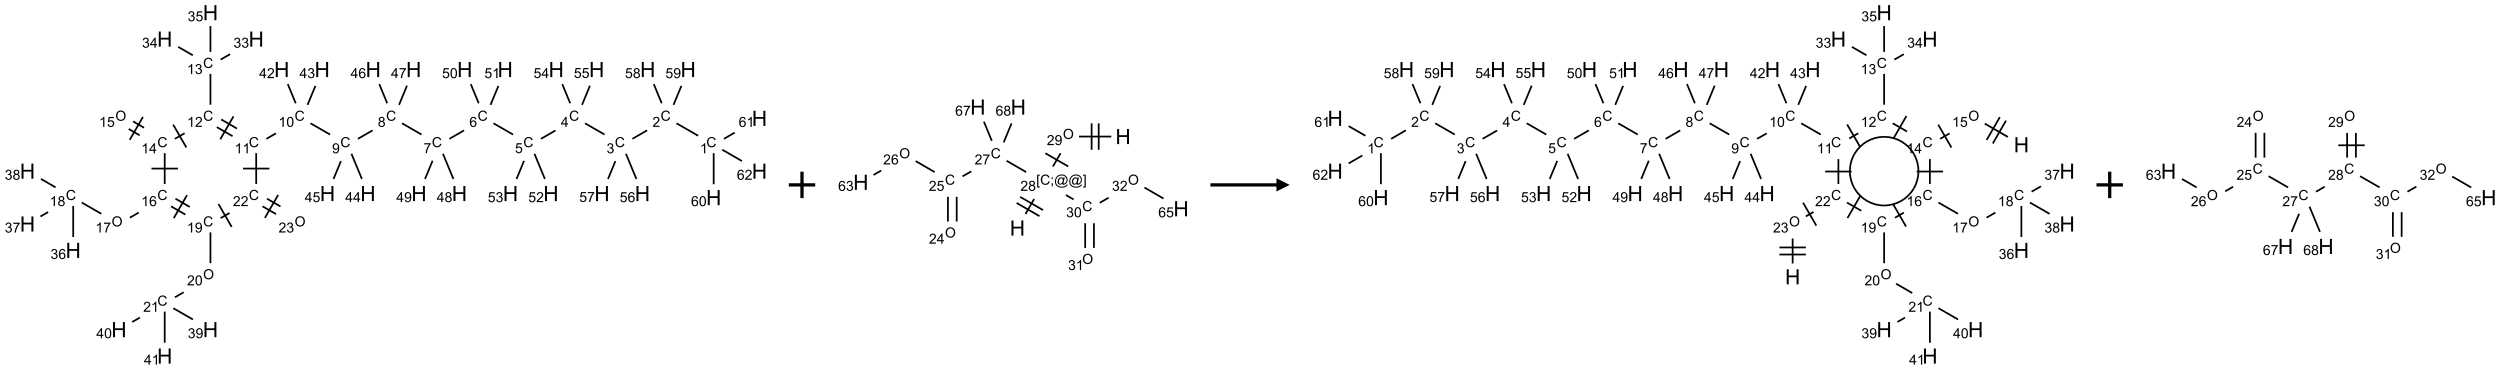<?xml version="1.0" encoding="UTF-8"?>
<svg xmlns="http://www.w3.org/2000/svg" xmlns:xlink="http://www.w3.org/1999/xlink" width="1893" height="280" viewBox="0 0 1893 280">
<defs>
<g>
<g id="glyph-0-0">
<path d="M 1.332 0 L 1.332 -6.668 L 6.668 -6.668 L 6.668 0 Z M 1.5 -0.168 L 6.5 -0.168 L 6.5 -6.5 L 1.5 -6.5 Z M 1.5 -0.168 "/>
</g>
<g id="glyph-0-1">
<path d="M 6.27 -2.676 L 7.281 -2.422 C 7.07 -1.594 6.688 -0.961 6.137 -0.523 C 5.586 -0.086 4.914 0.129 4.121 0.129 C 3.297 0.129 2.629 -0.039 2.113 -0.371 C 1.598 -0.707 1.203 -1.191 0.934 -1.828 C 0.664 -2.465 0.531 -3.145 0.531 -3.875 C 0.531 -4.672 0.684 -5.363 0.988 -5.957 C 1.293 -6.547 1.723 -6.996 2.285 -7.305 C 2.844 -7.613 3.461 -7.766 4.137 -7.766 C 4.898 -7.766 5.543 -7.57 6.062 -7.184 C 6.582 -6.793 6.945 -6.246 7.152 -5.543 L 6.156 -5.309 C 5.98 -5.863 5.723 -6.266 5.387 -6.52 C 5.051 -6.773 4.625 -6.902 4.113 -6.902 C 3.527 -6.902 3.039 -6.762 2.645 -6.48 C 2.25 -6.199 1.973 -5.82 1.812 -5.348 C 1.652 -4.871 1.574 -4.383 1.574 -3.879 C 1.574 -3.23 1.668 -2.664 1.855 -2.18 C 2.047 -1.695 2.34 -1.332 2.738 -1.094 C 3.137 -0.855 3.57 -0.734 4.035 -0.734 C 4.602 -0.734 5.082 -0.898 5.473 -1.223 C 5.867 -1.551 6.133 -2.035 6.27 -2.676 Z M 6.27 -2.676 "/>
</g>
<g id="glyph-0-2">
<path d="M 3.973 0 L 3.035 0 L 3.035 -5.973 C 2.809 -5.758 2.516 -5.543 2.148 -5.328 C 1.781 -5.113 1.453 -4.953 1.16 -4.844 L 1.16 -5.75 C 1.684 -5.996 2.145 -6.297 2.535 -6.645 C 2.93 -6.996 3.207 -7.336 3.371 -7.668 L 3.973 -7.668 Z M 3.973 0 "/>
</g>
<g id="glyph-0-3">
<path d="M 5.371 -0.902 L 5.371 0 L 0.324 0 C 0.316 -0.227 0.352 -0.441 0.434 -0.652 C 0.562 -0.996 0.766 -1.332 1.051 -1.668 C 1.332 -2 1.742 -2.387 2.277 -2.824 C 3.105 -3.504 3.668 -4.043 3.957 -4.441 C 4.25 -4.84 4.395 -5.215 4.395 -5.566 C 4.395 -5.938 4.262 -6.254 3.996 -6.508 C 3.73 -6.762 3.387 -6.891 2.957 -6.891 C 2.508 -6.891 2.145 -6.754 1.875 -6.484 C 1.605 -6.215 1.469 -5.84 1.465 -5.359 L 0.5 -5.457 C 0.566 -6.176 0.812 -6.727 1.246 -7.102 C 1.676 -7.477 2.254 -7.668 2.98 -7.668 C 3.711 -7.668 4.293 -7.465 4.719 -7.059 C 5.145 -6.652 5.359 -6.148 5.359 -5.547 C 5.359 -5.242 5.297 -4.941 5.172 -4.645 C 5.047 -4.352 4.84 -4.039 4.551 -3.715 C 4.262 -3.387 3.777 -2.938 3.105 -2.371 C 2.543 -1.898 2.18 -1.578 2.02 -1.41 C 1.859 -1.242 1.73 -1.07 1.625 -0.902 Z M 5.371 -0.902 "/>
</g>
<g id="glyph-0-4">
<path d="M 0.449 -2.016 L 1.387 -2.141 C 1.492 -1.609 1.676 -1.227 1.934 -0.992 C 2.191 -0.758 2.508 -0.641 2.879 -0.641 C 3.32 -0.641 3.695 -0.793 3.996 -1.098 C 4.301 -1.402 4.453 -1.781 4.453 -2.234 C 4.453 -2.664 4.312 -3.02 4.031 -3.301 C 3.75 -3.578 3.391 -3.719 2.957 -3.719 C 2.781 -3.719 2.562 -3.684 2.297 -3.613 L 2.402 -4.438 C 2.465 -4.43 2.516 -4.426 2.551 -4.426 C 2.949 -4.426 3.312 -4.531 3.629 -4.738 C 3.949 -4.949 4.109 -5.27 4.109 -5.703 C 4.109 -6.047 3.992 -6.332 3.762 -6.559 C 3.527 -6.785 3.227 -6.895 2.859 -6.895 C 2.496 -6.895 2.191 -6.781 1.949 -6.551 C 1.707 -6.324 1.547 -5.98 1.48 -5.52 L 0.543 -5.688 C 0.656 -6.316 0.918 -6.805 1.324 -7.148 C 1.73 -7.492 2.234 -7.668 2.84 -7.668 C 3.254 -7.668 3.641 -7.578 3.988 -7.398 C 4.34 -7.219 4.609 -6.977 4.793 -6.668 C 4.98 -6.359 5.074 -6.031 5.074 -5.684 C 5.074 -5.352 4.984 -5.051 4.809 -4.781 C 4.629 -4.512 4.367 -4.297 4.02 -4.137 C 4.473 -4.031 4.824 -3.816 5.074 -3.488 C 5.324 -3.16 5.449 -2.75 5.449 -2.254 C 5.449 -1.59 5.203 -1.023 4.719 -0.559 C 4.234 -0.098 3.617 0.137 2.875 0.137 C 2.203 0.137 1.648 -0.062 1.207 -0.465 C 0.762 -0.863 0.512 -1.379 0.449 -2.016 Z M 0.449 -2.016 "/>
</g>
<g id="glyph-0-5">
<path d="M 3.449 0 L 3.449 -1.828 L 0.137 -1.828 L 0.137 -2.688 L 3.621 -7.637 L 4.387 -7.637 L 4.387 -2.688 L 5.418 -2.688 L 5.418 -1.828 L 4.387 -1.828 L 4.387 0 Z M 3.449 -2.688 L 3.449 -6.129 L 1.059 -2.688 Z M 3.449 -2.688 "/>
</g>
<g id="glyph-0-6">
<path d="M 0.441 -2 L 1.426 -2.082 C 1.5 -1.605 1.668 -1.242 1.934 -1.004 C 2.199 -0.762 2.52 -0.641 2.895 -0.641 C 3.348 -0.641 3.73 -0.812 4.043 -1.152 C 4.355 -1.492 4.512 -1.941 4.512 -2.504 C 4.512 -3.039 4.359 -3.461 4.059 -3.77 C 3.758 -4.078 3.367 -4.234 2.879 -4.234 C 2.578 -4.234 2.305 -4.164 2.062 -4.027 C 1.82 -3.891 1.629 -3.715 1.488 -3.496 L 0.609 -3.609 L 1.348 -7.531 L 5.145 -7.531 L 5.145 -6.637 L 2.098 -6.637 L 1.688 -4.582 C 2.145 -4.902 2.625 -5.062 3.129 -5.062 C 3.797 -5.062 4.359 -4.832 4.816 -4.371 C 5.277 -3.91 5.504 -3.312 5.504 -2.59 C 5.504 -1.898 5.305 -1.301 4.902 -0.797 C 4.41 -0.18 3.742 0.129 2.895 0.129 C 2.199 0.129 1.633 -0.062 1.195 -0.453 C 0.758 -0.844 0.504 -1.359 0.441 -2 Z M 0.441 -2 "/>
</g>
<g id="glyph-0-7">
<path d="M 5.309 -5.766 L 4.375 -5.691 C 4.293 -6.059 4.172 -6.328 4.02 -6.496 C 3.766 -6.762 3.453 -6.895 3.082 -6.895 C 2.785 -6.895 2.523 -6.812 2.297 -6.645 C 2 -6.43 1.77 -6.117 1.598 -5.703 C 1.43 -5.289 1.34 -4.703 1.332 -3.938 C 1.559 -4.281 1.836 -4.535 2.16 -4.703 C 2.488 -4.871 2.828 -4.953 3.188 -4.953 C 3.812 -4.953 4.344 -4.723 4.785 -4.262 C 5.223 -3.801 5.441 -3.207 5.441 -2.48 C 5.441 -2 5.34 -1.555 5.133 -1.145 C 4.926 -0.73 4.641 -0.418 4.281 -0.199 C 3.922 0.02 3.512 0.129 3.051 0.129 C 2.27 0.129 1.633 -0.156 1.141 -0.73 C 0.648 -1.305 0.402 -2.254 0.402 -3.574 C 0.402 -5.051 0.672 -6.121 1.219 -6.793 C 1.695 -7.375 2.336 -7.668 3.141 -7.668 C 3.742 -7.668 4.234 -7.5 4.617 -7.16 C 5 -6.824 5.23 -6.359 5.309 -5.766 Z M 1.48 -2.473 C 1.48 -2.152 1.547 -1.844 1.684 -1.547 C 1.82 -1.25 2.016 -1.027 2.262 -0.871 C 2.508 -0.719 2.766 -0.641 3.035 -0.641 C 3.434 -0.641 3.773 -0.801 4.059 -1.121 C 4.344 -1.441 4.484 -1.875 4.484 -2.422 C 4.484 -2.949 4.344 -3.367 4.062 -3.668 C 3.781 -3.973 3.426 -4.125 3 -4.125 C 2.578 -4.125 2.219 -3.973 1.922 -3.668 C 1.625 -3.363 1.48 -2.969 1.48 -2.473 Z M 1.48 -2.473 "/>
</g>
<g id="glyph-0-8">
<path d="M 0.504 -6.637 L 0.504 -7.535 L 5.449 -7.535 L 5.449 -6.809 C 4.961 -6.289 4.48 -5.602 4.004 -4.746 C 3.527 -3.887 3.156 -3.004 2.895 -2.098 C 2.707 -1.461 2.59 -0.762 2.535 0 L 1.574 0 C 1.582 -0.602 1.703 -1.328 1.926 -2.176 C 2.152 -3.027 2.477 -3.848 2.898 -4.637 C 3.32 -5.426 3.77 -6.094 4.246 -6.637 Z M 0.504 -6.637 "/>
</g>
<g id="glyph-0-9">
<path d="M 1.887 -4.141 C 1.496 -4.281 1.207 -4.484 1.02 -4.75 C 0.832 -5.016 0.738 -5.328 0.738 -5.699 C 0.738 -6.254 0.938 -6.719 1.34 -7.098 C 1.738 -7.477 2.27 -7.668 2.934 -7.668 C 3.598 -7.668 4.137 -7.473 4.543 -7.086 C 4.949 -6.699 5.152 -6.227 5.152 -5.672 C 5.152 -5.316 5.059 -5.008 4.871 -4.746 C 4.688 -4.484 4.406 -4.281 4.027 -4.141 C 4.496 -3.988 4.852 -3.742 5.098 -3.402 C 5.34 -3.062 5.465 -2.656 5.465 -2.184 C 5.465 -1.531 5.234 -0.98 4.77 -0.535 C 4.309 -0.09 3.703 0.129 2.949 0.129 C 2.195 0.129 1.586 -0.094 1.125 -0.539 C 0.664 -0.984 0.434 -1.543 0.434 -2.207 C 0.434 -2.703 0.559 -3.121 0.809 -3.457 C 1.062 -3.793 1.422 -4.02 1.887 -4.141 Z M 1.699 -5.73 C 1.699 -5.367 1.812 -5.074 2.047 -4.844 C 2.281 -4.613 2.582 -4.5 2.953 -4.5 C 3.312 -4.5 3.609 -4.613 3.84 -4.84 C 4.07 -5.066 4.188 -5.348 4.188 -5.676 C 4.188 -6.02 4.07 -6.309 3.832 -6.543 C 3.594 -6.777 3.297 -6.895 2.941 -6.895 C 2.586 -6.895 2.289 -6.781 2.051 -6.551 C 1.816 -6.324 1.699 -6.047 1.699 -5.73 Z M 1.395 -2.203 C 1.395 -1.938 1.461 -1.676 1.586 -1.426 C 1.711 -1.176 1.902 -0.984 2.152 -0.848 C 2.402 -0.711 2.672 -0.641 2.957 -0.641 C 3.406 -0.641 3.777 -0.785 4.066 -1.074 C 4.359 -1.363 4.504 -1.727 4.504 -2.172 C 4.504 -2.625 4.355 -2.996 4.055 -3.293 C 3.754 -3.586 3.379 -3.734 2.926 -3.734 C 2.484 -3.734 2.121 -3.59 1.832 -3.297 C 1.543 -3.004 1.395 -2.641 1.395 -2.203 Z M 1.395 -2.203 "/>
</g>
<g id="glyph-0-10">
<path d="M 0.582 -1.766 L 1.484 -1.848 C 1.562 -1.426 1.707 -1.117 1.922 -0.926 C 2.137 -0.734 2.414 -0.641 2.75 -0.641 C 3.039 -0.641 3.289 -0.707 3.508 -0.84 C 3.727 -0.973 3.902 -1.148 4.043 -1.367 C 4.18 -1.586 4.297 -1.887 4.391 -2.262 C 4.484 -2.637 4.531 -3.016 4.531 -3.406 C 4.531 -3.449 4.531 -3.512 4.527 -3.594 C 4.34 -3.297 4.082 -3.055 3.758 -2.867 C 3.434 -2.68 3.082 -2.59 2.703 -2.59 C 2.07 -2.59 1.535 -2.816 1.098 -3.277 C 0.66 -3.734 0.441 -4.34 0.441 -5.09 C 0.441 -5.863 0.672 -6.484 1.129 -6.957 C 1.586 -7.43 2.156 -7.668 2.844 -7.668 C 3.34 -7.668 3.793 -7.531 4.207 -7.266 C 4.617 -7 4.93 -6.617 5.145 -6.121 C 5.355 -5.629 5.465 -4.91 5.465 -3.973 C 5.465 -2.996 5.359 -2.223 5.145 -1.645 C 4.934 -1.066 4.617 -0.625 4.199 -0.324 C 3.781 -0.02 3.293 0.129 2.73 0.129 C 2.133 0.129 1.645 -0.035 1.266 -0.367 C 0.887 -0.699 0.66 -1.164 0.582 -1.766 Z M 4.422 -5.137 C 4.422 -5.676 4.277 -6.102 3.992 -6.418 C 3.707 -6.734 3.359 -6.891 2.957 -6.891 C 2.543 -6.891 2.18 -6.719 1.871 -6.379 C 1.562 -6.039 1.406 -5.598 1.406 -5.059 C 1.406 -4.57 1.555 -4.176 1.848 -3.871 C 2.141 -3.566 2.5 -3.418 2.934 -3.418 C 3.367 -3.418 3.723 -3.57 4.004 -3.871 C 4.281 -4.176 4.422 -4.598 4.422 -5.137 Z M 4.422 -5.137 "/>
</g>
<g id="glyph-0-11">
<path d="M 0.441 -3.766 C 0.441 -4.668 0.535 -5.395 0.723 -5.945 C 0.906 -6.496 1.184 -6.922 1.551 -7.219 C 1.918 -7.516 2.375 -7.668 2.934 -7.668 C 3.344 -7.668 3.703 -7.586 4.012 -7.418 C 4.32 -7.254 4.574 -7.016 4.777 -6.707 C 4.977 -6.395 5.137 -6.016 5.25 -5.57 C 5.363 -5.125 5.422 -4.523 5.422 -3.766 C 5.422 -2.871 5.328 -2.148 5.145 -1.598 C 4.961 -1.047 4.688 -0.621 4.32 -0.32 C 3.953 -0.02 3.492 0.129 2.934 0.129 C 2.195 0.129 1.617 -0.133 1.199 -0.66 C 0.695 -1.297 0.441 -2.332 0.441 -3.766 Z M 1.406 -3.766 C 1.406 -2.512 1.555 -1.68 1.848 -1.262 C 2.141 -0.848 2.5 -0.641 2.934 -0.641 C 3.363 -0.641 3.727 -0.848 4.02 -1.266 C 4.312 -1.684 4.457 -2.516 4.457 -3.766 C 4.457 -5.023 4.312 -5.859 4.02 -6.27 C 3.727 -6.684 3.359 -6.891 2.922 -6.891 C 2.492 -6.891 2.148 -6.707 1.891 -6.344 C 1.566 -5.879 1.406 -5.02 1.406 -3.766 Z M 1.406 -3.766 "/>
</g>
<g id="glyph-0-12">
<path d="M 0.516 -3.719 C 0.516 -4.984 0.855 -5.977 1.535 -6.695 C 2.215 -7.414 3.094 -7.77 4.172 -7.77 C 4.875 -7.77 5.512 -7.602 6.078 -7.266 C 6.645 -6.93 7.074 -6.461 7.371 -5.855 C 7.668 -5.254 7.816 -4.57 7.816 -3.809 C 7.816 -3.035 7.66 -2.34 7.348 -1.73 C 7.035 -1.117 6.594 -0.656 6.02 -0.34 C 5.449 -0.027 4.828 0.129 4.168 0.129 C 3.449 0.129 2.805 -0.043 2.238 -0.391 C 1.672 -0.738 1.246 -1.211 0.953 -1.812 C 0.66 -2.414 0.516 -3.047 0.516 -3.719 Z M 1.559 -3.703 C 1.559 -2.781 1.805 -2.059 2.301 -1.527 C 2.793 -1 3.414 -0.734 4.16 -0.734 C 4.922 -0.734 5.547 -1 6.039 -1.535 C 6.531 -2.07 6.777 -2.828 6.777 -3.812 C 6.777 -4.434 6.672 -4.977 6.461 -5.441 C 6.25 -5.902 5.945 -6.262 5.539 -6.52 C 5.133 -6.773 4.68 -6.902 4.176 -6.902 C 3.461 -6.902 2.848 -6.656 2.332 -6.164 C 1.816 -5.672 1.559 -4.852 1.559 -3.703 Z M 1.559 -3.703 "/>
</g>
<g id="glyph-0-13">
<path d="M 0.723 2.121 L 0.723 -7.637 L 2.793 -7.637 L 2.793 -6.859 L 1.66 -6.859 L 1.66 1.344 L 2.793 1.344 L 2.793 2.121 Z M 0.723 2.121 "/>
</g>
<g id="glyph-0-14">
<path d="M 0.949 -4.465 L 0.949 -5.531 L 2.016 -5.531 L 2.016 -4.465 Z M 0.949 0 L 0.949 -1.066 L 2.016 -1.066 L 2.016 0 C 2.016 0.391 1.945 0.711 1.809 0.949 C 1.668 1.191 1.449 1.379 1.145 1.512 L 0.887 1.109 C 1.082 1.023 1.23 0.895 1.324 0.727 C 1.418 0.559 1.469 0.316 1.48 0 Z M 0.949 0 "/>
</g>
<g id="glyph-0-15">
<path d="M 6.047 -0.848 C 5.82 -0.59 5.57 -0.379 5.289 -0.223 C 5.008 -0.062 4.73 0.016 4.449 0.016 C 4.141 0.016 3.84 -0.074 3.547 -0.254 C 3.254 -0.434 3.02 -0.715 2.836 -1.09 C 2.652 -1.465 2.562 -1.875 2.562 -2.324 C 2.562 -2.875 2.703 -3.43 2.988 -3.98 C 3.27 -4.535 3.621 -4.953 4.043 -5.23 C 4.461 -5.508 4.871 -5.645 5.266 -5.645 C 5.566 -5.645 5.855 -5.566 6.129 -5.41 C 6.402 -5.25 6.641 -5.012 6.84 -4.688 L 7.016 -5.496 L 7.949 -5.496 L 7.199 -2 C 7.094 -1.516 7.043 -1.246 7.043 -1.191 C 7.043 -1.098 7.078 -1.02 7.148 -0.949 C 7.219 -0.883 7.305 -0.848 7.406 -0.848 C 7.59 -0.848 7.832 -0.953 8.129 -1.168 C 8.527 -1.445 8.84 -1.816 9.07 -2.285 C 9.301 -2.75 9.418 -3.234 9.418 -3.73 C 9.418 -4.309 9.27 -4.852 8.973 -5.355 C 8.676 -5.859 8.23 -6.262 7.645 -6.562 C 7.055 -6.863 6.406 -7.016 5.691 -7.016 C 4.879 -7.016 4.137 -6.824 3.465 -6.445 C 2.793 -6.066 2.273 -5.52 1.902 -4.809 C 1.535 -4.098 1.348 -3.34 1.348 -2.527 C 1.348 -1.676 1.535 -0.941 1.902 -0.328 C 2.273 0.285 2.809 0.742 3.508 1.035 C 4.207 1.328 4.984 1.473 5.832 1.473 C 6.742 1.473 7.504 1.32 8.121 1.016 C 8.734 0.711 9.195 0.34 9.5 -0.098 L 10.441 -0.098 C 10.266 0.266 9.961 0.637 9.531 1.016 C 9.102 1.395 8.59 1.695 7.996 1.914 C 7.402 2.133 6.688 2.246 5.848 2.246 C 5.078 2.246 4.367 2.145 3.715 1.949 C 3.066 1.75 2.512 1.453 2.051 1.055 C 1.594 0.656 1.25 0.199 1.016 -0.316 C 0.723 -0.973 0.578 -1.684 0.578 -2.441 C 0.578 -3.289 0.75 -4.098 1.098 -4.863 C 1.523 -5.805 2.125 -6.527 2.902 -7.027 C 3.684 -7.527 4.629 -7.777 5.738 -7.777 C 6.602 -7.777 7.375 -7.602 8.059 -7.246 C 8.746 -6.895 9.285 -6.371 9.684 -5.672 C 10.02 -5.07 10.188 -4.418 10.188 -3.715 C 10.188 -2.707 9.832 -1.812 9.125 -1.031 C 8.492 -0.328 7.801 0.02 7.051 0.02 C 6.812 0.02 6.617 -0.016 6.473 -0.09 C 6.324 -0.16 6.215 -0.266 6.145 -0.402 C 6.102 -0.488 6.066 -0.637 6.047 -0.848 Z M 3.527 -2.262 C 3.527 -1.785 3.641 -1.414 3.863 -1.152 C 4.09 -0.887 4.348 -0.754 4.641 -0.754 C 4.836 -0.754 5.039 -0.812 5.254 -0.93 C 5.469 -1.047 5.676 -1.219 5.871 -1.449 C 6.066 -1.676 6.23 -1.969 6.355 -2.32 C 6.48 -2.672 6.543 -3.027 6.543 -3.379 C 6.543 -3.852 6.426 -4.219 6.191 -4.48 C 5.957 -4.738 5.672 -4.871 5.332 -4.871 C 5.109 -4.871 4.902 -4.812 4.707 -4.699 C 4.512 -4.586 4.32 -4.406 4.137 -4.156 C 3.953 -3.906 3.805 -3.602 3.691 -3.246 C 3.582 -2.887 3.527 -2.559 3.527 -2.262 Z M 3.527 -2.262 "/>
</g>
<g id="glyph-0-16">
<path d="M 2.27 2.121 L 0.203 2.121 L 0.203 1.344 L 1.332 1.344 L 1.332 -6.859 L 0.203 -6.859 L 0.203 -7.637 L 2.27 -7.637 Z M 2.27 2.121 "/>
</g>
<g id="glyph-1-0">
<path d="M 2 0 L 2 -10 L 10 -10 L 10 0 Z M 2.25 -0.25 L 9.75 -0.25 L 9.75 -9.75 L 2.25 -9.75 Z M 2.25 -0.25 "/>
</g>
<g id="glyph-1-1">
<path d="M 1.281 0 L 1.281 -11.453 L 2.797 -11.453 L 2.797 -6.75 L 8.75 -6.75 L 8.75 -11.453 L 10.266 -11.453 L 10.266 0 L 8.75 0 L 8.75 -5.398 L 2.797 -5.398 L 2.797 0 Z M 1.281 0 "/>
</g>
</g>
</defs>
<path fill="none" stroke-width="0.033" stroke-linecap="butt" stroke-linejoin="miter" stroke="rgb(0%, 0%, 0%)" stroke-opacity="1" stroke-miterlimit="10" d="M 12.696 2.33 L 12.286 2.094 " transform="matrix(40, 0, 0, 40, 20.793, 9.604)"/>
<path fill="none" stroke-width="0.033" stroke-linecap="butt" stroke-linejoin="miter" stroke="rgb(0%, 0%, 0%)" stroke-opacity="1" stroke-miterlimit="10" d="M 11.73 2.227 L 11.452 2.388 " transform="matrix(40, 0, 0, 40, 20.793, 9.604)"/>
<path fill="none" stroke-width="0.033" stroke-linecap="butt" stroke-linejoin="miter" stroke="rgb(0%, 0%, 0%)" stroke-opacity="1" stroke-miterlimit="10" d="M 10.924 2.307 L 10.554 2.094 " transform="matrix(40, 0, 0, 40, 20.793, 9.604)"/>
<path fill="none" stroke-width="0.033" stroke-linecap="butt" stroke-linejoin="miter" stroke="rgb(0%, 0%, 0%)" stroke-opacity="1" stroke-miterlimit="10" d="M 9.995 2.23 L 9.72 2.388 " transform="matrix(40, 0, 0, 40, 20.793, 9.604)"/>
<path fill="none" stroke-width="0.033" stroke-linecap="butt" stroke-linejoin="miter" stroke="rgb(0%, 0%, 0%)" stroke-opacity="1" stroke-miterlimit="10" d="M 9.192 2.307 L 8.822 2.094 " transform="matrix(40, 0, 0, 40, 20.793, 9.604)"/>
<path fill="none" stroke-width="0.033" stroke-linecap="butt" stroke-linejoin="miter" stroke="rgb(0%, 0%, 0%)" stroke-opacity="1" stroke-miterlimit="10" d="M 8.265 2.228 L 7.987 2.388 " transform="matrix(40, 0, 0, 40, 20.793, 9.604)"/>
<path fill="none" stroke-width="0.033" stroke-linecap="butt" stroke-linejoin="miter" stroke="rgb(0%, 0%, 0%)" stroke-opacity="1" stroke-miterlimit="10" d="M 7.46 2.307 L 7.09 2.094 " transform="matrix(40, 0, 0, 40, 20.793, 9.604)"/>
<path fill="none" stroke-width="0.033" stroke-linecap="butt" stroke-linejoin="miter" stroke="rgb(0%, 0%, 0%)" stroke-opacity="1" stroke-miterlimit="10" d="M 6.533 2.228 L 6.255 2.388 " transform="matrix(40, 0, 0, 40, 20.793, 9.604)"/>
<path fill="none" stroke-width="0.033" stroke-linecap="butt" stroke-linejoin="miter" stroke="rgb(0%, 0%, 0%)" stroke-opacity="1" stroke-miterlimit="10" d="M 5.728 2.307 L 5.358 2.094 " transform="matrix(40, 0, 0, 40, 20.793, 9.604)"/>
<path fill="none" stroke-width="0.033" stroke-linecap="butt" stroke-linejoin="miter" stroke="rgb(0%, 0%, 0%)" stroke-opacity="1" stroke-miterlimit="10" d="M 4.704 2.284 L 4.523 2.388 " transform="matrix(40, 0, 0, 40, 20.793, 9.604)"/>
<path fill="none" stroke-width="0.033" stroke-linecap="butt" stroke-linejoin="miter" stroke="rgb(0%, 0%, 0%)" stroke-opacity="1" stroke-miterlimit="10" d="M 3.966 2.194 L 3.668 2.021 " transform="matrix(40, 0, 0, 40, 20.793, 9.604)"/>
<path fill="none" stroke-width="0.033" stroke-linecap="butt" stroke-linejoin="miter" stroke="rgb(0%, 0%, 0%)" stroke-opacity="1" stroke-miterlimit="10" d="M 3.883 2.338 L 3.584 2.166 " transform="matrix(40, 0, 0, 40, 20.793, 9.604)"/>
<path fill="none" stroke-width="0.033" stroke-linecap="butt" stroke-linejoin="miter" stroke="rgb(0%, 0%, 0%)" stroke-opacity="1" stroke-miterlimit="10" d="M 3.9 1.963 L 3.65 2.396 " transform="matrix(40, 0, 0, 40, 20.793, 9.604)"/>
<path fill="none" stroke-width="0.033" stroke-linecap="butt" stroke-linejoin="miter" stroke="rgb(0%, 0%, 0%)" stroke-opacity="1" stroke-miterlimit="10" d="M 3.464 1.742 L 3.464 1.159 " transform="matrix(40, 0, 0, 40, 20.793, 9.604)"/>
<path fill="none" stroke-width="0.033" stroke-linecap="butt" stroke-linejoin="miter" stroke="rgb(0%, 0%, 0%)" stroke-opacity="1" stroke-miterlimit="10" d="M 3.657 0.888 L 3.835 0.786 " transform="matrix(40, 0, 0, 40, 20.793, 9.604)"/>
<path fill="none" stroke-width="0.033" stroke-linecap="butt" stroke-linejoin="miter" stroke="rgb(0%, 0%, 0%)" stroke-opacity="1" stroke-miterlimit="10" d="M 3.13 0.807 L 2.853 0.647 " transform="matrix(40, 0, 0, 40, 20.793, 9.604)"/>
<path fill="none" stroke-width="0.033" stroke-linecap="butt" stroke-linejoin="miter" stroke="rgb(0%, 0%, 0%)" stroke-opacity="1" stroke-miterlimit="10" d="M 3.464 0.742 L 3.464 0.253 " transform="matrix(40, 0, 0, 40, 20.793, 9.604)"/>
<path fill="none" stroke-width="0.033" stroke-linecap="butt" stroke-linejoin="miter" stroke="rgb(0%, 0%, 0%)" stroke-opacity="1" stroke-miterlimit="10" d="M 2.975 2.282 L 2.791 2.388 " transform="matrix(40, 0, 0, 40, 20.793, 9.604)"/>
<path fill="none" stroke-width="0.033" stroke-linecap="butt" stroke-linejoin="miter" stroke="rgb(0%, 0%, 0%)" stroke-opacity="1" stroke-miterlimit="10" d="M 2.758 2.119 L 3.008 2.552 " transform="matrix(40, 0, 0, 40, 20.793, 9.604)"/>
<path fill="none" stroke-width="0.033" stroke-linecap="butt" stroke-linejoin="miter" stroke="rgb(0%, 0%, 0%)" stroke-opacity="1" stroke-miterlimit="10" d="M 2.207 2.178 L 1.999 2.058 " transform="matrix(40, 0, 0, 40, 20.793, 9.604)"/>
<path fill="none" stroke-width="0.033" stroke-linecap="butt" stroke-linejoin="miter" stroke="rgb(0%, 0%, 0%)" stroke-opacity="1" stroke-miterlimit="10" d="M 2.124 2.322 L 1.916 2.202 " transform="matrix(40, 0, 0, 40, 20.793, 9.604)"/>
<path fill="none" stroke-width="0.033" stroke-linecap="butt" stroke-linejoin="miter" stroke="rgb(0%, 0%, 0%)" stroke-opacity="1" stroke-miterlimit="10" d="M 2.186 1.974 L 1.936 2.407 " transform="matrix(40, 0, 0, 40, 20.793, 9.604)"/>
<path fill="none" stroke-width="0.033" stroke-linecap="butt" stroke-linejoin="miter" stroke="rgb(0%, 0%, 0%)" stroke-opacity="1" stroke-miterlimit="10" d="M 2.598 2.659 L 2.598 3.242 " transform="matrix(40, 0, 0, 40, 20.793, 9.604)"/>
<path fill="none" stroke-width="0.033" stroke-linecap="butt" stroke-linejoin="miter" stroke="rgb(0%, 0%, 0%)" stroke-opacity="1" stroke-miterlimit="10" d="M 2.348 2.951 L 2.848 2.951 " transform="matrix(40, 0, 0, 40, 20.793, 9.604)"/>
<path fill="none" stroke-width="0.033" stroke-linecap="butt" stroke-linejoin="miter" stroke="rgb(0%, 0%, 0%)" stroke-opacity="1" stroke-miterlimit="10" d="M 2.106 3.784 L 1.939 3.88 " transform="matrix(40, 0, 0, 40, 20.793, 9.604)"/>
<path fill="none" stroke-width="0.033" stroke-linecap="butt" stroke-linejoin="miter" stroke="rgb(0%, 0%, 0%)" stroke-opacity="1" stroke-miterlimit="10" d="M 1.398 3.807 L 1.028 3.594 " transform="matrix(40, 0, 0, 40, 20.793, 9.604)"/>
<path fill="none" stroke-width="0.033" stroke-linecap="butt" stroke-linejoin="miter" stroke="rgb(0%, 0%, 0%)" stroke-opacity="1" stroke-miterlimit="10" d="M 0.866 3.659 L 0.866 4.247 " transform="matrix(40, 0, 0, 40, 20.793, 9.604)"/>
<path fill="none" stroke-width="0.033" stroke-linecap="butt" stroke-linejoin="miter" stroke="rgb(0%, 0%, 0%)" stroke-opacity="1" stroke-miterlimit="10" d="M 0.391 3.774 L 0.246 3.858 " transform="matrix(40, 0, 0, 40, 20.793, 9.604)"/>
<path fill="none" stroke-width="0.033" stroke-linecap="butt" stroke-linejoin="miter" stroke="rgb(0%, 0%, 0%)" stroke-opacity="1" stroke-miterlimit="10" d="M 0.532 3.307 L 0.255 3.147 " transform="matrix(40, 0, 0, 40, 20.793, 9.604)"/>
<path fill="none" stroke-width="0.033" stroke-linecap="butt" stroke-linejoin="miter" stroke="rgb(0%, 0%, 0%)" stroke-opacity="1" stroke-miterlimit="10" d="M 2.718 3.666 L 2.989 3.822 " transform="matrix(40, 0, 0, 40, 20.793, 9.604)"/>
<path fill="none" stroke-width="0.033" stroke-linecap="butt" stroke-linejoin="miter" stroke="rgb(0%, 0%, 0%)" stroke-opacity="1" stroke-miterlimit="10" d="M 2.802 3.521 L 3.072 3.677 " transform="matrix(40, 0, 0, 40, 20.793, 9.604)"/>
<path fill="none" stroke-width="0.033" stroke-linecap="butt" stroke-linejoin="miter" stroke="rgb(0%, 0%, 0%)" stroke-opacity="1" stroke-miterlimit="10" d="M 2.77 3.888 L 3.02 3.455 " transform="matrix(40, 0, 0, 40, 20.793, 9.604)"/>
<path fill="none" stroke-width="0.033" stroke-linecap="butt" stroke-linejoin="miter" stroke="rgb(0%, 0%, 0%)" stroke-opacity="1" stroke-miterlimit="10" d="M 3.464 4.159 L 3.464 4.742 " transform="matrix(40, 0, 0, 40, 20.793, 9.604)"/>
<path fill="none" stroke-width="0.033" stroke-linecap="butt" stroke-linejoin="miter" stroke="rgb(0%, 0%, 0%)" stroke-opacity="1" stroke-miterlimit="10" d="M 2.957 5.293 L 2.791 5.388 " transform="matrix(40, 0, 0, 40, 20.793, 9.604)"/>
<path fill="none" stroke-width="0.033" stroke-linecap="butt" stroke-linejoin="miter" stroke="rgb(0%, 0%, 0%)" stroke-opacity="1" stroke-miterlimit="10" d="M 2.76 5.594 L 3.132 5.808 " transform="matrix(40, 0, 0, 40, 20.793, 9.604)"/>
<path fill="none" stroke-width="0.033" stroke-linecap="butt" stroke-linejoin="miter" stroke="rgb(0%, 0%, 0%)" stroke-opacity="1" stroke-miterlimit="10" d="M 2.127 5.772 L 1.983 5.855 " transform="matrix(40, 0, 0, 40, 20.793, 9.604)"/>
<path fill="none" stroke-width="0.033" stroke-linecap="butt" stroke-linejoin="miter" stroke="rgb(0%, 0%, 0%)" stroke-opacity="1" stroke-miterlimit="10" d="M 2.598 5.659 L 2.598 6.247 " transform="matrix(40, 0, 0, 40, 20.793, 9.604)"/>
<path fill="none" stroke-width="0.033" stroke-linecap="butt" stroke-linejoin="miter" stroke="rgb(0%, 0%, 0%)" stroke-opacity="1" stroke-miterlimit="10" d="M 3.657 3.888 L 3.825 3.792 " transform="matrix(40, 0, 0, 40, 20.793, 9.604)"/>
<path fill="none" stroke-width="0.033" stroke-linecap="butt" stroke-linejoin="miter" stroke="rgb(0%, 0%, 0%)" stroke-opacity="1" stroke-miterlimit="10" d="M 3.866 4.056 L 3.616 3.623 " transform="matrix(40, 0, 0, 40, 20.793, 9.604)"/>
<path fill="none" stroke-width="0.033" stroke-linecap="butt" stroke-linejoin="miter" stroke="rgb(0%, 0%, 0%)" stroke-opacity="1" stroke-miterlimit="10" d="M 4.33 3.242 L 4.33 2.659 " transform="matrix(40, 0, 0, 40, 20.793, 9.604)"/>
<path fill="none" stroke-width="0.033" stroke-linecap="butt" stroke-linejoin="miter" stroke="rgb(0%, 0%, 0%)" stroke-opacity="1" stroke-miterlimit="10" d="M 4.58 2.951 L 4.08 2.951 " transform="matrix(40, 0, 0, 40, 20.793, 9.604)"/>
<path fill="none" stroke-width="0.033" stroke-linecap="butt" stroke-linejoin="miter" stroke="rgb(0%, 0%, 0%)" stroke-opacity="1" stroke-miterlimit="10" d="M 4.45 3.666 L 4.705 3.813 " transform="matrix(40, 0, 0, 40, 20.793, 9.604)"/>
<path fill="none" stroke-width="0.033" stroke-linecap="butt" stroke-linejoin="miter" stroke="rgb(0%, 0%, 0%)" stroke-opacity="1" stroke-miterlimit="10" d="M 4.534 3.521 L 4.789 3.668 " transform="matrix(40, 0, 0, 40, 20.793, 9.604)"/>
<path fill="none" stroke-width="0.033" stroke-linecap="butt" stroke-linejoin="miter" stroke="rgb(0%, 0%, 0%)" stroke-opacity="1" stroke-miterlimit="10" d="M 4.495 3.884 L 4.745 3.451 " transform="matrix(40, 0, 0, 40, 20.793, 9.604)"/>
<path fill="none" stroke-width="0.033" stroke-linecap="butt" stroke-linejoin="miter" stroke="rgb(0%, 0%, 0%)" stroke-opacity="1" stroke-miterlimit="10" d="M 5.078 1.715 L 4.928 1.352 " transform="matrix(40, 0, 0, 40, 20.793, 9.604)"/>
<path fill="none" stroke-width="0.033" stroke-linecap="butt" stroke-linejoin="miter" stroke="rgb(0%, 0%, 0%)" stroke-opacity="1" stroke-miterlimit="10" d="M 5.302 1.745 L 5.451 1.386 " transform="matrix(40, 0, 0, 40, 20.793, 9.604)"/>
<path fill="none" stroke-width="0.033" stroke-linecap="butt" stroke-linejoin="miter" stroke="rgb(0%, 0%, 0%)" stroke-opacity="1" stroke-miterlimit="10" d="M 6.133 2.671 L 6.331 3.148 " transform="matrix(40, 0, 0, 40, 20.793, 9.604)"/>
<path fill="none" stroke-width="0.033" stroke-linecap="butt" stroke-linejoin="miter" stroke="rgb(0%, 0%, 0%)" stroke-opacity="1" stroke-miterlimit="10" d="M 5.934 2.809 L 5.794 3.148 " transform="matrix(40, 0, 0, 40, 20.793, 9.604)"/>
<path fill="none" stroke-width="0.033" stroke-linecap="butt" stroke-linejoin="miter" stroke="rgb(0%, 0%, 0%)" stroke-opacity="1" stroke-miterlimit="10" d="M 6.81 1.715 L 6.66 1.352 " transform="matrix(40, 0, 0, 40, 20.793, 9.604)"/>
<path fill="none" stroke-width="0.033" stroke-linecap="butt" stroke-linejoin="miter" stroke="rgb(0%, 0%, 0%)" stroke-opacity="1" stroke-miterlimit="10" d="M 7.034 1.745 L 7.184 1.382 " transform="matrix(40, 0, 0, 40, 20.793, 9.604)"/>
<path fill="none" stroke-width="0.033" stroke-linecap="butt" stroke-linejoin="miter" stroke="rgb(0%, 0%, 0%)" stroke-opacity="1" stroke-miterlimit="10" d="M 7.865 2.671 L 8.063 3.148 " transform="matrix(40, 0, 0, 40, 20.793, 9.604)"/>
<path fill="none" stroke-width="0.033" stroke-linecap="butt" stroke-linejoin="miter" stroke="rgb(0%, 0%, 0%)" stroke-opacity="1" stroke-miterlimit="10" d="M 7.669 2.802 L 7.526 3.148 " transform="matrix(40, 0, 0, 40, 20.793, 9.604)"/>
<path fill="none" stroke-width="0.033" stroke-linecap="butt" stroke-linejoin="miter" stroke="rgb(0%, 0%, 0%)" stroke-opacity="1" stroke-miterlimit="10" d="M 8.542 1.715 L 8.392 1.352 " transform="matrix(40, 0, 0, 40, 20.793, 9.604)"/>
<path fill="none" stroke-width="0.033" stroke-linecap="butt" stroke-linejoin="miter" stroke="rgb(0%, 0%, 0%)" stroke-opacity="1" stroke-miterlimit="10" d="M 8.766 1.745 L 8.915 1.386 " transform="matrix(40, 0, 0, 40, 20.793, 9.604)"/>
<path fill="none" stroke-width="0.033" stroke-linecap="butt" stroke-linejoin="miter" stroke="rgb(0%, 0%, 0%)" stroke-opacity="1" stroke-miterlimit="10" d="M 9.597 2.671 L 9.795 3.148 " transform="matrix(40, 0, 0, 40, 20.793, 9.604)"/>
<path fill="none" stroke-width="0.033" stroke-linecap="butt" stroke-linejoin="miter" stroke="rgb(0%, 0%, 0%)" stroke-opacity="1" stroke-miterlimit="10" d="M 9.4 2.805 L 9.258 3.148 " transform="matrix(40, 0, 0, 40, 20.793, 9.604)"/>
<path fill="none" stroke-width="0.033" stroke-linecap="butt" stroke-linejoin="miter" stroke="rgb(0%, 0%, 0%)" stroke-opacity="1" stroke-miterlimit="10" d="M 10.274 1.715 L 10.124 1.352 " transform="matrix(40, 0, 0, 40, 20.793, 9.604)"/>
<path fill="none" stroke-width="0.033" stroke-linecap="butt" stroke-linejoin="miter" stroke="rgb(0%, 0%, 0%)" stroke-opacity="1" stroke-miterlimit="10" d="M 10.498 1.745 L 10.648 1.382 " transform="matrix(40, 0, 0, 40, 20.793, 9.604)"/>
<path fill="none" stroke-width="0.033" stroke-linecap="butt" stroke-linejoin="miter" stroke="rgb(0%, 0%, 0%)" stroke-opacity="1" stroke-miterlimit="10" d="M 11.329 2.671 L 11.527 3.148 " transform="matrix(40, 0, 0, 40, 20.793, 9.604)"/>
<path fill="none" stroke-width="0.033" stroke-linecap="butt" stroke-linejoin="miter" stroke="rgb(0%, 0%, 0%)" stroke-opacity="1" stroke-miterlimit="10" d="M 11.13 2.809 L 10.99 3.148 " transform="matrix(40, 0, 0, 40, 20.793, 9.604)"/>
<path fill="none" stroke-width="0.033" stroke-linecap="butt" stroke-linejoin="miter" stroke="rgb(0%, 0%, 0%)" stroke-opacity="1" stroke-miterlimit="10" d="M 12.006 1.715 L 11.856 1.352 " transform="matrix(40, 0, 0, 40, 20.793, 9.604)"/>
<path fill="none" stroke-width="0.033" stroke-linecap="butt" stroke-linejoin="miter" stroke="rgb(0%, 0%, 0%)" stroke-opacity="1" stroke-miterlimit="10" d="M 12.23 1.745 L 12.379 1.386 " transform="matrix(40, 0, 0, 40, 20.793, 9.604)"/>
<path fill="none" stroke-width="0.033" stroke-linecap="butt" stroke-linejoin="miter" stroke="rgb(0%, 0%, 0%)" stroke-opacity="1" stroke-miterlimit="10" d="M 12.99 2.659 L 12.99 3.247 " transform="matrix(40, 0, 0, 40, 20.793, 9.604)"/>
<path fill="none" stroke-width="0.033" stroke-linecap="butt" stroke-linejoin="miter" stroke="rgb(0%, 0%, 0%)" stroke-opacity="1" stroke-miterlimit="10" d="M 13.184 2.388 L 13.388 2.27 " transform="matrix(40, 0, 0, 40, 20.793, 9.604)"/>
<path fill="none" stroke-width="0.033" stroke-linecap="butt" stroke-linejoin="miter" stroke="rgb(0%, 0%, 0%)" stroke-opacity="1" stroke-miterlimit="10" d="M 13.152 2.594 L 13.524 2.808 " transform="matrix(40, 0, 0, 40, 20.793, 9.604)"/>
<g fill="rgb(0%, 0%, 0%)" fill-opacity="1">
<use xlink:href="#glyph-0-1" x="534.816" y="111.449"/>
</g>
<g fill="rgb(0%, 0%, 0%)" fill-opacity="1">
<use xlink:href="#glyph-0-2" x="530.035" y="116.086"/>
</g>
<g fill="rgb(0%, 0%, 0%)" fill-opacity="1">
<use xlink:href="#glyph-0-1" x="500.176" y="91.449"/>
</g>
<g fill="rgb(0%, 0%, 0%)" fill-opacity="1">
<use xlink:href="#glyph-0-3" x="494.004" y="96.086"/>
</g>
<g fill="rgb(0%, 0%, 0%)" fill-opacity="1">
<use xlink:href="#glyph-0-1" x="465.535" y="111.449"/>
</g>
<g fill="rgb(0%, 0%, 0%)" fill-opacity="1">
<use xlink:href="#glyph-0-4" x="459.281" y="116.086"/>
</g>
<g fill="rgb(0%, 0%, 0%)" fill-opacity="1">
<use xlink:href="#glyph-0-1" x="430.891" y="91.449"/>
</g>
<g fill="rgb(0%, 0%, 0%)" fill-opacity="1">
<use xlink:href="#glyph-0-5" x="424.672" y="96.055"/>
</g>
<g fill="rgb(0%, 0%, 0%)" fill-opacity="1">
<use xlink:href="#glyph-0-1" x="396.25" y="111.449"/>
</g>
<g fill="rgb(0%, 0%, 0%)" fill-opacity="1">
<use xlink:href="#glyph-0-6" x="389.941" y="115.953"/>
</g>
<g fill="rgb(0%, 0%, 0%)" fill-opacity="1">
<use xlink:href="#glyph-0-1" x="361.609" y="91.449"/>
</g>
<g fill="rgb(0%, 0%, 0%)" fill-opacity="1">
<use xlink:href="#glyph-0-7" x="355.363" y="96.086"/>
</g>
<g fill="rgb(0%, 0%, 0%)" fill-opacity="1">
<use xlink:href="#glyph-0-1" x="326.969" y="111.449"/>
</g>
<g fill="rgb(0%, 0%, 0%)" fill-opacity="1">
<use xlink:href="#glyph-0-8" x="320.719" y="115.957"/>
</g>
<g fill="rgb(0%, 0%, 0%)" fill-opacity="1">
<use xlink:href="#glyph-0-1" x="292.328" y="91.449"/>
</g>
<g fill="rgb(0%, 0%, 0%)" fill-opacity="1">
<use xlink:href="#glyph-0-9" x="286.062" y="96.086"/>
</g>
<g fill="rgb(0%, 0%, 0%)" fill-opacity="1">
<use xlink:href="#glyph-0-1" x="257.688" y="111.449"/>
</g>
<g fill="rgb(0%, 0%, 0%)" fill-opacity="1">
<use xlink:href="#glyph-0-10" x="251.418" y="116.086"/>
</g>
<g fill="rgb(0%, 0%, 0%)" fill-opacity="1">
<use xlink:href="#glyph-0-1" x="223.047" y="91.449"/>
</g>
<g fill="rgb(0%, 0%, 0%)" fill-opacity="1">
<use xlink:href="#glyph-0-2" x="210.887" y="96.086"/>
<use xlink:href="#glyph-0-11" x="216.819" y="96.086"/>
</g>
<g fill="rgb(0%, 0%, 0%)" fill-opacity="1">
<use xlink:href="#glyph-0-1" x="188.406" y="111.449"/>
</g>
<g fill="rgb(0%, 0%, 0%)" fill-opacity="1">
<use xlink:href="#glyph-0-2" x="177.695" y="116.086"/>
<use xlink:href="#glyph-0-2" x="183.628" y="116.086"/>
</g>
<g fill="rgb(0%, 0%, 0%)" fill-opacity="1">
<use xlink:href="#glyph-0-1" x="153.766" y="91.449"/>
</g>
<g fill="rgb(0%, 0%, 0%)" fill-opacity="1">
<use xlink:href="#glyph-0-2" x="141.656" y="96.086"/>
<use xlink:href="#glyph-0-3" x="147.589" y="96.086"/>
</g>
<g fill="rgb(0%, 0%, 0%)" fill-opacity="1">
<use xlink:href="#glyph-0-1" x="153.766" y="51.449"/>
</g>
<g fill="rgb(0%, 0%, 0%)" fill-opacity="1">
<use xlink:href="#glyph-0-2" x="141.578" y="56.086"/>
<use xlink:href="#glyph-0-4" x="147.51" y="56.086"/>
</g>
<g fill="rgb(0%, 0%, 0%)" fill-opacity="1">
<use xlink:href="#glyph-1-1" x="188.227" y="35.332"/>
</g>
<g fill="rgb(0%, 0%, 0%)" fill-opacity="1">
<use xlink:href="#glyph-0-4" x="176.793" y="36.125"/>
<use xlink:href="#glyph-0-4" x="182.725" y="36.125"/>
</g>
<g fill="rgb(0%, 0%, 0%)" fill-opacity="1">
<use xlink:href="#glyph-1-1" x="118.945" y="35.332"/>
</g>
<g fill="rgb(0%, 0%, 0%)" fill-opacity="1">
<use xlink:href="#glyph-0-4" x="107.543" y="36.125"/>
<use xlink:href="#glyph-0-5" x="113.475" y="36.125"/>
</g>
<g fill="rgb(0%, 0%, 0%)" fill-opacity="1">
<use xlink:href="#glyph-1-1" x="153.586" y="15.332"/>
</g>
<g fill="rgb(0%, 0%, 0%)" fill-opacity="1">
<use xlink:href="#glyph-0-4" x="142.094" y="16.125"/>
<use xlink:href="#glyph-0-6" x="148.026" y="16.125"/>
</g>
<g fill="rgb(0%, 0%, 0%)" fill-opacity="1">
<use xlink:href="#glyph-0-1" x="119.125" y="111.449"/>
</g>
<g fill="rgb(0%, 0%, 0%)" fill-opacity="1">
<use xlink:href="#glyph-0-2" x="106.969" y="116.086"/>
<use xlink:href="#glyph-0-5" x="112.901" y="116.086"/>
</g>
<g fill="rgb(0%, 0%, 0%)" fill-opacity="1">
<use xlink:href="#glyph-0-12" x="87.32" y="91.453"/>
</g>
<g fill="rgb(0%, 0%, 0%)" fill-opacity="1">
<use xlink:href="#glyph-0-2" x="75.062" y="96.086"/>
<use xlink:href="#glyph-0-6" x="80.995" y="96.086"/>
</g>
<g fill="rgb(0%, 0%, 0%)" fill-opacity="1">
<use xlink:href="#glyph-0-1" x="119.125" y="151.449"/>
</g>
<g fill="rgb(0%, 0%, 0%)" fill-opacity="1">
<use xlink:href="#glyph-0-2" x="106.945" y="156.086"/>
<use xlink:href="#glyph-0-7" x="112.878" y="156.086"/>
</g>
<g fill="rgb(0%, 0%, 0%)" fill-opacity="1">
<use xlink:href="#glyph-0-12" x="84.496" y="171.453"/>
</g>
<g fill="rgb(0%, 0%, 0%)" fill-opacity="1">
<use xlink:href="#glyph-0-2" x="72.297" y="176.086"/>
<use xlink:href="#glyph-0-8" x="78.229" y="176.086"/>
</g>
<g fill="rgb(0%, 0%, 0%)" fill-opacity="1">
<use xlink:href="#glyph-0-1" x="49.84" y="151.449"/>
</g>
<g fill="rgb(0%, 0%, 0%)" fill-opacity="1">
<use xlink:href="#glyph-0-2" x="37.641" y="156.086"/>
<use xlink:href="#glyph-0-9" x="43.573" y="156.086"/>
</g>
<g fill="rgb(0%, 0%, 0%)" fill-opacity="1">
<use xlink:href="#glyph-1-1" x="49.66" y="195.332"/>
</g>
<g fill="rgb(0%, 0%, 0%)" fill-opacity="1">
<use xlink:href="#glyph-0-4" x="38.234" y="196.125"/>
<use xlink:href="#glyph-0-7" x="44.167" y="196.125"/>
</g>
<g fill="rgb(0%, 0%, 0%)" fill-opacity="1">
<use xlink:href="#glyph-1-1" x="15.02" y="175.332"/>
</g>
<g fill="rgb(0%, 0%, 0%)" fill-opacity="1">
<use xlink:href="#glyph-0-4" x="3.586" y="176.125"/>
<use xlink:href="#glyph-0-8" x="9.518" y="176.125"/>
</g>
<g fill="rgb(0%, 0%, 0%)" fill-opacity="1">
<use xlink:href="#glyph-1-1" x="15.02" y="135.332"/>
</g>
<g fill="rgb(0%, 0%, 0%)" fill-opacity="1">
<use xlink:href="#glyph-0-4" x="3.57" y="136.125"/>
<use xlink:href="#glyph-0-9" x="9.503" y="136.125"/>
</g>
<g fill="rgb(0%, 0%, 0%)" fill-opacity="1">
<use xlink:href="#glyph-0-1" x="153.766" y="171.449"/>
</g>
<g fill="rgb(0%, 0%, 0%)" fill-opacity="1">
<use xlink:href="#glyph-0-2" x="141.562" y="176.086"/>
<use xlink:href="#glyph-0-10" x="147.495" y="176.086"/>
</g>
<g fill="rgb(0%, 0%, 0%)" fill-opacity="1">
<use xlink:href="#glyph-0-12" x="153.781" y="211.453"/>
</g>
<g fill="rgb(0%, 0%, 0%)" fill-opacity="1">
<use xlink:href="#glyph-0-3" x="141.609" y="216.086"/>
<use xlink:href="#glyph-0-11" x="147.542" y="216.086"/>
</g>
<g fill="rgb(0%, 0%, 0%)" fill-opacity="1">
<use xlink:href="#glyph-0-1" x="119.125" y="231.449"/>
</g>
<g fill="rgb(0%, 0%, 0%)" fill-opacity="1">
<use xlink:href="#glyph-0-3" x="108.414" y="236.086"/>
<use xlink:href="#glyph-0-2" x="114.346" y="236.086"/>
</g>
<g fill="rgb(0%, 0%, 0%)" fill-opacity="1">
<use xlink:href="#glyph-1-1" x="153.586" y="255.332"/>
</g>
<g fill="rgb(0%, 0%, 0%)" fill-opacity="1">
<use xlink:href="#glyph-0-4" x="142.137" y="256.125"/>
<use xlink:href="#glyph-0-10" x="148.069" y="256.125"/>
</g>
<g fill="rgb(0%, 0%, 0%)" fill-opacity="1">
<use xlink:href="#glyph-1-1" x="84.301" y="255.332"/>
</g>
<g fill="rgb(0%, 0%, 0%)" fill-opacity="1">
<use xlink:href="#glyph-0-5" x="72.895" y="256.125"/>
<use xlink:href="#glyph-0-11" x="78.827" y="256.125"/>
</g>
<g fill="rgb(0%, 0%, 0%)" fill-opacity="1">
<use xlink:href="#glyph-1-1" x="118.945" y="275.332"/>
</g>
<g fill="rgb(0%, 0%, 0%)" fill-opacity="1">
<use xlink:href="#glyph-0-5" x="108.984" y="276.125"/>
<use xlink:href="#glyph-0-2" x="114.917" y="276.125"/>
</g>
<g fill="rgb(0%, 0%, 0%)" fill-opacity="1">
<use xlink:href="#glyph-0-1" x="188.406" y="151.449"/>
</g>
<g fill="rgb(0%, 0%, 0%)" fill-opacity="1">
<use xlink:href="#glyph-0-3" x="176.301" y="156.086"/>
<use xlink:href="#glyph-0-3" x="182.233" y="156.086"/>
</g>
<g fill="rgb(0%, 0%, 0%)" fill-opacity="1">
<use xlink:href="#glyph-0-12" x="223.062" y="171.453"/>
</g>
<g fill="rgb(0%, 0%, 0%)" fill-opacity="1">
<use xlink:href="#glyph-0-3" x="210.863" y="176.086"/>
<use xlink:href="#glyph-0-4" x="216.796" y="176.086"/>
</g>
<g fill="rgb(0%, 0%, 0%)" fill-opacity="1">
<use xlink:href="#glyph-1-1" x="207.559" y="58.375"/>
</g>
<g fill="rgb(0%, 0%, 0%)" fill-opacity="1">
<use xlink:href="#glyph-0-5" x="196.203" y="59.168"/>
<use xlink:href="#glyph-0-3" x="202.135" y="59.168"/>
</g>
<g fill="rgb(0%, 0%, 0%)" fill-opacity="1">
<use xlink:href="#glyph-1-1" x="238.176" y="58.375"/>
</g>
<g fill="rgb(0%, 0%, 0%)" fill-opacity="1">
<use xlink:href="#glyph-0-5" x="226.742" y="59.168"/>
<use xlink:href="#glyph-0-4" x="232.674" y="59.168"/>
</g>
<g fill="rgb(0%, 0%, 0%)" fill-opacity="1">
<use xlink:href="#glyph-1-1" x="272.816" y="152.285"/>
</g>
<g fill="rgb(0%, 0%, 0%)" fill-opacity="1">
<use xlink:href="#glyph-0-5" x="261.414" y="153.047"/>
<use xlink:href="#glyph-0-5" x="267.346" y="153.047"/>
</g>
<g fill="rgb(0%, 0%, 0%)" fill-opacity="1">
<use xlink:href="#glyph-1-1" x="242.199" y="152.285"/>
</g>
<g fill="rgb(0%, 0%, 0%)" fill-opacity="1">
<use xlink:href="#glyph-0-5" x="230.711" y="153.047"/>
<use xlink:href="#glyph-0-6" x="236.643" y="153.047"/>
</g>
<g fill="rgb(0%, 0%, 0%)" fill-opacity="1">
<use xlink:href="#glyph-1-1" x="276.84" y="58.375"/>
</g>
<g fill="rgb(0%, 0%, 0%)" fill-opacity="1">
<use xlink:href="#glyph-0-5" x="265.414" y="59.168"/>
<use xlink:href="#glyph-0-7" x="271.346" y="59.168"/>
</g>
<g fill="rgb(0%, 0%, 0%)" fill-opacity="1">
<use xlink:href="#glyph-1-1" x="307.457" y="58.375"/>
</g>
<g fill="rgb(0%, 0%, 0%)" fill-opacity="1">
<use xlink:href="#glyph-0-5" x="296.023" y="59.137"/>
<use xlink:href="#glyph-0-8" x="301.956" y="59.137"/>
</g>
<g fill="rgb(0%, 0%, 0%)" fill-opacity="1">
<use xlink:href="#glyph-1-1" x="342.098" y="152.285"/>
</g>
<g fill="rgb(0%, 0%, 0%)" fill-opacity="1">
<use xlink:href="#glyph-0-5" x="330.648" y="153.078"/>
<use xlink:href="#glyph-0-9" x="336.581" y="153.078"/>
</g>
<g fill="rgb(0%, 0%, 0%)" fill-opacity="1">
<use xlink:href="#glyph-1-1" x="311.48" y="152.285"/>
</g>
<g fill="rgb(0%, 0%, 0%)" fill-opacity="1">
<use xlink:href="#glyph-0-5" x="300.031" y="153.078"/>
<use xlink:href="#glyph-0-10" x="305.964" y="153.078"/>
</g>
<g fill="rgb(0%, 0%, 0%)" fill-opacity="1">
<use xlink:href="#glyph-1-1" x="346.125" y="58.375"/>
</g>
<g fill="rgb(0%, 0%, 0%)" fill-opacity="1">
<use xlink:href="#glyph-0-6" x="334.715" y="59.168"/>
<use xlink:href="#glyph-0-11" x="340.647" y="59.168"/>
</g>
<g fill="rgb(0%, 0%, 0%)" fill-opacity="1">
<use xlink:href="#glyph-1-1" x="376.738" y="58.375"/>
</g>
<g fill="rgb(0%, 0%, 0%)" fill-opacity="1">
<use xlink:href="#glyph-0-6" x="366.777" y="59.168"/>
<use xlink:href="#glyph-0-2" x="372.71" y="59.168"/>
</g>
<g fill="rgb(0%, 0%, 0%)" fill-opacity="1">
<use xlink:href="#glyph-1-1" x="411.379" y="152.285"/>
</g>
<g fill="rgb(0%, 0%, 0%)" fill-opacity="1">
<use xlink:href="#glyph-0-6" x="400.023" y="153.078"/>
<use xlink:href="#glyph-0-3" x="405.956" y="153.078"/>
</g>
<g fill="rgb(0%, 0%, 0%)" fill-opacity="1">
<use xlink:href="#glyph-1-1" x="380.766" y="152.285"/>
</g>
<g fill="rgb(0%, 0%, 0%)" fill-opacity="1">
<use xlink:href="#glyph-0-6" x="369.328" y="153.078"/>
<use xlink:href="#glyph-0-4" x="375.26" y="153.078"/>
</g>
<g fill="rgb(0%, 0%, 0%)" fill-opacity="1">
<use xlink:href="#glyph-1-1" x="415.406" y="58.375"/>
</g>
<g fill="rgb(0%, 0%, 0%)" fill-opacity="1">
<use xlink:href="#glyph-0-6" x="404" y="59.137"/>
<use xlink:href="#glyph-0-5" x="409.932" y="59.137"/>
</g>
<g fill="rgb(0%, 0%, 0%)" fill-opacity="1">
<use xlink:href="#glyph-1-1" x="446.02" y="58.375"/>
</g>
<g fill="rgb(0%, 0%, 0%)" fill-opacity="1">
<use xlink:href="#glyph-0-6" x="434.527" y="59.035"/>
<use xlink:href="#glyph-0-6" x="440.46" y="59.035"/>
</g>
<g fill="rgb(0%, 0%, 0%)" fill-opacity="1">
<use xlink:href="#glyph-1-1" x="480.66" y="152.285"/>
</g>
<g fill="rgb(0%, 0%, 0%)" fill-opacity="1">
<use xlink:href="#glyph-0-6" x="469.23" y="153.078"/>
<use xlink:href="#glyph-0-7" x="475.163" y="153.078"/>
</g>
<g fill="rgb(0%, 0%, 0%)" fill-opacity="1">
<use xlink:href="#glyph-1-1" x="450.047" y="152.285"/>
</g>
<g fill="rgb(0%, 0%, 0%)" fill-opacity="1">
<use xlink:href="#glyph-0-6" x="438.613" y="152.949"/>
<use xlink:href="#glyph-0-8" x="444.546" y="152.949"/>
</g>
<g fill="rgb(0%, 0%, 0%)" fill-opacity="1">
<use xlink:href="#glyph-1-1" x="484.688" y="58.375"/>
</g>
<g fill="rgb(0%, 0%, 0%)" fill-opacity="1">
<use xlink:href="#glyph-0-6" x="473.238" y="59.168"/>
<use xlink:href="#glyph-0-9" x="479.171" y="59.168"/>
</g>
<g fill="rgb(0%, 0%, 0%)" fill-opacity="1">
<use xlink:href="#glyph-1-1" x="515.301" y="58.375"/>
</g>
<g fill="rgb(0%, 0%, 0%)" fill-opacity="1">
<use xlink:href="#glyph-0-6" x="503.852" y="59.168"/>
<use xlink:href="#glyph-0-10" x="509.784" y="59.168"/>
</g>
<g fill="rgb(0%, 0%, 0%)" fill-opacity="1">
<use xlink:href="#glyph-1-1" x="534.637" y="155.332"/>
</g>
<g fill="rgb(0%, 0%, 0%)" fill-opacity="1">
<use xlink:href="#glyph-0-7" x="523.227" y="156.125"/>
<use xlink:href="#glyph-0-11" x="529.159" y="156.125"/>
</g>
<g fill="rgb(0%, 0%, 0%)" fill-opacity="1">
<use xlink:href="#glyph-1-1" x="569.277" y="95.332"/>
</g>
<g fill="rgb(0%, 0%, 0%)" fill-opacity="1">
<use xlink:href="#glyph-0-7" x="559.316" y="96.125"/>
<use xlink:href="#glyph-0-2" x="565.249" y="96.125"/>
</g>
<g fill="rgb(0%, 0%, 0%)" fill-opacity="1">
<use xlink:href="#glyph-1-1" x="569.277" y="135.332"/>
</g>
<g fill="rgb(0%, 0%, 0%)" fill-opacity="1">
<use xlink:href="#glyph-0-7" x="557.922" y="136.125"/>
<use xlink:href="#glyph-0-3" x="563.854" y="136.125"/>
</g>
<path fill="none" stroke-width="0.062" stroke-linecap="butt" stroke-linejoin="miter" stroke="rgb(0%, 0%, 0%)" stroke-opacity="1" stroke-miterlimit="10" d="M -0 0 L 0.5 0 M 0.25 -0.25 L 0.25 0.25 " transform="matrix(40, 0, 0, 40, 597.273, 140)"/>
<path fill="none" stroke-width="0.033" stroke-linecap="butt" stroke-linejoin="miter" stroke="rgb(0%, 0%, 0%)" stroke-opacity="1" stroke-miterlimit="10" d="M 3.117 2.025 L 3.281 1.74 " transform="matrix(40, 0, 0, 40, 651.813, 81.076)"/>
<path fill="none" stroke-width="0.033" stroke-linecap="butt" stroke-linejoin="miter" stroke="rgb(0%, 0%, 0%)" stroke-opacity="1" stroke-miterlimit="10" d="M 3.449 1.95 L 3.016 1.7 " transform="matrix(40, 0, 0, 40, 651.813, 81.076)"/>
<path fill="none" stroke-width="0.033" stroke-linecap="butt" stroke-linejoin="miter" stroke="rgb(0%, 0%, 0%)" stroke-opacity="1" stroke-miterlimit="10" d="M 3.382 2.065 L 2.949 1.815 " transform="matrix(40, 0, 0, 40, 651.813, 81.076)"/>
<path fill="none" stroke-width="0.033" stroke-linecap="butt" stroke-linejoin="miter" stroke="rgb(0%, 0%, 0%)" stroke-opacity="1" stroke-miterlimit="10" d="M 3.13 1.231 L 2.76 1.017 " transform="matrix(40, 0, 0, 40, 651.813, 81.076)"/>
<path fill="none" stroke-width="0.033" stroke-linecap="butt" stroke-linejoin="miter" stroke="rgb(0%, 0%, 0%)" stroke-opacity="1" stroke-miterlimit="10" d="M 2.092 1.216 L 1.925 1.312 " transform="matrix(40, 0, 0, 40, 651.813, 81.076)"/>
<path fill="none" stroke-width="0.033" stroke-linecap="butt" stroke-linejoin="miter" stroke="rgb(0%, 0%, 0%)" stroke-opacity="1" stroke-miterlimit="10" d="M 1.649 1.699 L 1.649 2.166 " transform="matrix(40, 0, 0, 40, 651.813, 81.076)"/>
<path fill="none" stroke-width="0.033" stroke-linecap="butt" stroke-linejoin="miter" stroke="rgb(0%, 0%, 0%)" stroke-opacity="1" stroke-miterlimit="10" d="M 1.815 1.699 L 1.815 2.166 " transform="matrix(40, 0, 0, 40, 651.813, 81.076)"/>
<path fill="none" stroke-width="0.033" stroke-linecap="butt" stroke-linejoin="miter" stroke="rgb(0%, 0%, 0%)" stroke-opacity="1" stroke-miterlimit="10" d="M 1.398 1.231 L 1.038 1.023 " transform="matrix(40, 0, 0, 40, 651.813, 81.076)"/>
<path fill="none" stroke-width="0.033" stroke-linecap="butt" stroke-linejoin="miter" stroke="rgb(0%, 0%, 0%)" stroke-opacity="1" stroke-miterlimit="10" d="M 0.386 1.201 L 0.241 1.285 " transform="matrix(40, 0, 0, 40, 651.813, 81.076)"/>
<path fill="none" stroke-width="0.033" stroke-linecap="butt" stroke-linejoin="miter" stroke="rgb(0%, 0%, 0%)" stroke-opacity="1" stroke-miterlimit="10" d="M 2.48 0.639 L 2.33 0.276 " transform="matrix(40, 0, 0, 40, 651.813, 81.076)"/>
<path fill="none" stroke-width="0.033" stroke-linecap="butt" stroke-linejoin="miter" stroke="rgb(0%, 0%, 0%)" stroke-opacity="1" stroke-miterlimit="10" d="M 2.704 0.669 L 2.853 0.31 " transform="matrix(40, 0, 0, 40, 651.813, 81.076)"/>
<path fill="none" stroke-width="0.033" stroke-linecap="butt" stroke-linejoin="miter" stroke="rgb(0%, 0%, 0%)" stroke-opacity="1" stroke-miterlimit="10" d="M 3.637 1.125 L 3.781 0.874 " transform="matrix(40, 0, 0, 40, 651.813, 81.076)"/>
<path fill="none" stroke-width="0.033" stroke-linecap="butt" stroke-linejoin="miter" stroke="rgb(0%, 0%, 0%)" stroke-opacity="1" stroke-miterlimit="10" d="M 3.926 1.124 L 3.493 0.874 " transform="matrix(40, 0, 0, 40, 651.813, 81.076)"/>
<path fill="none" stroke-width="0.033" stroke-linecap="butt" stroke-linejoin="miter" stroke="rgb(0%, 0%, 0%)" stroke-opacity="1" stroke-miterlimit="10" d="M 4.13 0.558 L 4.742 0.558 " transform="matrix(40, 0, 0, 40, 651.813, 81.076)"/>
<path fill="none" stroke-width="0.033" stroke-linecap="butt" stroke-linejoin="miter" stroke="rgb(0%, 0%, 0%)" stroke-opacity="1" stroke-miterlimit="10" d="M 4.503 0.808 L 4.503 0.308 " transform="matrix(40, 0, 0, 40, 651.813, 81.076)"/>
<path fill="none" stroke-width="0.033" stroke-linecap="butt" stroke-linejoin="miter" stroke="rgb(0%, 0%, 0%)" stroke-opacity="1" stroke-miterlimit="10" d="M 4.369 0.808 L 4.369 0.308 " transform="matrix(40, 0, 0, 40, 651.813, 81.076)"/>
<path fill="none" stroke-width="0.033" stroke-linecap="butt" stroke-linejoin="miter" stroke="rgb(0%, 0%, 0%)" stroke-opacity="1" stroke-miterlimit="10" d="M 3.882 1.665 L 4.027 1.749 " transform="matrix(40, 0, 0, 40, 651.813, 81.076)"/>
<path fill="none" stroke-width="0.033" stroke-linecap="butt" stroke-linejoin="miter" stroke="rgb(0%, 0%, 0%)" stroke-opacity="1" stroke-miterlimit="10" d="M 4.247 2.199 L 4.247 2.666 " transform="matrix(40, 0, 0, 40, 651.813, 81.076)"/>
<path fill="none" stroke-width="0.033" stroke-linecap="butt" stroke-linejoin="miter" stroke="rgb(0%, 0%, 0%)" stroke-opacity="1" stroke-miterlimit="10" d="M 4.413 2.199 L 4.413 2.666 " transform="matrix(40, 0, 0, 40, 651.813, 81.076)"/>
<path fill="none" stroke-width="0.033" stroke-linecap="butt" stroke-linejoin="miter" stroke="rgb(0%, 0%, 0%)" stroke-opacity="1" stroke-miterlimit="10" d="M 4.523 1.812 L 4.692 1.715 " transform="matrix(40, 0, 0, 40, 651.813, 81.076)"/>
<path fill="none" stroke-width="0.033" stroke-linecap="butt" stroke-linejoin="miter" stroke="rgb(0%, 0%, 0%)" stroke-opacity="1" stroke-miterlimit="10" d="M 5.369 1.523 L 5.73 1.732 " transform="matrix(40, 0, 0, 40, 651.813, 81.076)"/>
<g fill="rgb(0%, 0%, 0%)" fill-opacity="1">
<use xlink:href="#glyph-1-1" x="764.605" y="178.398"/>
</g>
<g fill="rgb(0%, 0%, 0%)" fill-opacity="1">
<use xlink:href="#glyph-0-13" x="784.59" y="139.883"/>
<use xlink:href="#glyph-0-1" x="787.553" y="139.883"/>
<use xlink:href="#glyph-0-14" x="795.257" y="139.883"/>
<use xlink:href="#glyph-0-15" x="798.22" y="139.883"/>
<use xlink:href="#glyph-0-15" x="809.048" y="139.883"/>
<use xlink:href="#glyph-0-16" x="819.876" y="139.883"/>
</g>
<g fill="rgb(0%, 0%, 0%)" fill-opacity="1">
<use xlink:href="#glyph-0-3" x="772.586" y="144.512"/>
<use xlink:href="#glyph-0-9" x="778.518" y="144.512"/>
</g>
<g fill="rgb(0%, 0%, 0%)" fill-opacity="1">
<use xlink:href="#glyph-0-1" x="750.145" y="119.875"/>
</g>
<g fill="rgb(0%, 0%, 0%)" fill-opacity="1">
<use xlink:href="#glyph-0-3" x="737.961" y="124.512"/>
<use xlink:href="#glyph-0-8" x="743.893" y="124.512"/>
</g>
<g fill="rgb(0%, 0%, 0%)" fill-opacity="1">
<use xlink:href="#glyph-0-1" x="715.5" y="139.875"/>
</g>
<g fill="rgb(0%, 0%, 0%)" fill-opacity="1">
<use xlink:href="#glyph-0-3" x="703.262" y="144.512"/>
<use xlink:href="#glyph-0-6" x="709.194" y="144.512"/>
</g>
<g fill="rgb(0%, 0%, 0%)" fill-opacity="1">
<use xlink:href="#glyph-0-12" x="715.516" y="179.879"/>
</g>
<g fill="rgb(0%, 0%, 0%)" fill-opacity="1">
<use xlink:href="#glyph-0-3" x="703.352" y="184.512"/>
<use xlink:href="#glyph-0-5" x="709.284" y="184.512"/>
</g>
<g fill="rgb(0%, 0%, 0%)" fill-opacity="1">
<use xlink:href="#glyph-0-12" x="680.875" y="119.879"/>
</g>
<g fill="rgb(0%, 0%, 0%)" fill-opacity="1">
<use xlink:href="#glyph-0-3" x="668.684" y="124.512"/>
<use xlink:href="#glyph-0-7" x="674.616" y="124.512"/>
</g>
<g fill="rgb(0%, 0%, 0%)" fill-opacity="1">
<use xlink:href="#glyph-1-1" x="646.039" y="143.758"/>
</g>
<g fill="rgb(0%, 0%, 0%)" fill-opacity="1">
<use xlink:href="#glyph-0-7" x="634.605" y="144.551"/>
<use xlink:href="#glyph-0-4" x="640.538" y="144.551"/>
</g>
<g fill="rgb(0%, 0%, 0%)" fill-opacity="1">
<use xlink:href="#glyph-1-1" x="734.656" y="86.805"/>
</g>
<g fill="rgb(0%, 0%, 0%)" fill-opacity="1">
<use xlink:href="#glyph-0-7" x="723.223" y="87.598"/>
<use xlink:href="#glyph-0-8" x="729.155" y="87.598"/>
</g>
<g fill="rgb(0%, 0%, 0%)" fill-opacity="1">
<use xlink:href="#glyph-1-1" x="765.27" y="86.805"/>
</g>
<g fill="rgb(0%, 0%, 0%)" fill-opacity="1">
<use xlink:href="#glyph-0-7" x="753.82" y="87.598"/>
<use xlink:href="#glyph-0-9" x="759.753" y="87.598"/>
</g>
<g fill="rgb(0%, 0%, 0%)" fill-opacity="1">
<use xlink:href="#glyph-0-12" x="804.801" y="105.238"/>
</g>
<g fill="rgb(0%, 0%, 0%)" fill-opacity="1">
<use xlink:href="#glyph-0-3" x="792.586" y="109.871"/>
<use xlink:href="#glyph-0-10" x="798.518" y="109.871"/>
</g>
<g fill="rgb(0%, 0%, 0%)" fill-opacity="1">
<use xlink:href="#glyph-1-1" x="844.605" y="109.117"/>
</g>
<g fill="rgb(0%, 0%, 0%)" fill-opacity="1">
<use xlink:href="#glyph-0-1" x="819.426" y="159.875"/>
</g>
<g fill="rgb(0%, 0%, 0%)" fill-opacity="1">
<use xlink:href="#glyph-0-4" x="807.266" y="164.512"/>
<use xlink:href="#glyph-0-11" x="813.198" y="164.512"/>
</g>
<g fill="rgb(0%, 0%, 0%)" fill-opacity="1">
<use xlink:href="#glyph-0-12" x="819.441" y="199.879"/>
</g>
<g fill="rgb(0%, 0%, 0%)" fill-opacity="1">
<use xlink:href="#glyph-0-4" x="808.715" y="204.512"/>
<use xlink:href="#glyph-0-2" x="814.647" y="204.512"/>
</g>
<g fill="rgb(0%, 0%, 0%)" fill-opacity="1">
<use xlink:href="#glyph-0-12" x="854.082" y="139.879"/>
</g>
<g fill="rgb(0%, 0%, 0%)" fill-opacity="1">
<use xlink:href="#glyph-0-4" x="841.961" y="144.512"/>
<use xlink:href="#glyph-0-3" x="847.893" y="144.512"/>
</g>
<g fill="rgb(0%, 0%, 0%)" fill-opacity="1">
<use xlink:href="#glyph-1-1" x="888.527" y="163.758"/>
</g>
<g fill="rgb(0%, 0%, 0%)" fill-opacity="1">
<use xlink:href="#glyph-0-7" x="877.035" y="164.551"/>
<use xlink:href="#glyph-0-6" x="882.967" y="164.551"/>
</g>
<path fill-rule="nonzero" fill="rgb(0%, 0%, 0%)" fill-opacity="1" d="M 916.523 141.25 L 966.523 141.25 L 966.523 145 L 976.523 140 L 966.523 135 L 966.523 138.75 L 916.523 138.75 "/>
<path fill="none" stroke-width="0.033" stroke-linecap="butt" stroke-linejoin="miter" stroke="rgb(0%, 0%, 0%)" stroke-opacity="1" stroke-miterlimit="10" d="M 12.735 2.353 L 12.297 2.1 " transform="matrix(40, 0, 0, 40, 1010.984, 9.604)"/>
<path fill="none" stroke-width="0.033" stroke-linecap="butt" stroke-linejoin="miter" stroke="rgb(0%, 0%, 0%)" stroke-opacity="1" stroke-miterlimit="10" d="M 12.583 1.976 L 12.333 2.409 " transform="matrix(40, 0, 0, 40, 1010.984, 9.604)"/>
<path fill="none" stroke-width="0.033" stroke-linecap="butt" stroke-linejoin="miter" stroke="rgb(0%, 0%, 0%)" stroke-opacity="1" stroke-miterlimit="10" d="M 12.699 2.043 L 12.449 2.476 " transform="matrix(40, 0, 0, 40, 1010.984, 9.604)"/>
<path fill="none" stroke-width="0.033" stroke-linecap="butt" stroke-linejoin="miter" stroke="rgb(0%, 0%, 0%)" stroke-opacity="1" stroke-miterlimit="10" d="M 11.631 2.285 L 11.452 2.388 " transform="matrix(40, 0, 0, 40, 1010.984, 9.604)"/>
<path fill="none" stroke-width="0.033" stroke-linecap="butt" stroke-linejoin="miter" stroke="rgb(0%, 0%, 0%)" stroke-opacity="1" stroke-miterlimit="10" d="M 11.416 2.12 L 11.666 2.553 " transform="matrix(40, 0, 0, 40, 1010.984, 9.604)"/>
<path fill="none" stroke-width="0.033" stroke-linecap="butt" stroke-linejoin="miter" stroke="rgb(0%, 0%, 0%)" stroke-opacity="1" stroke-miterlimit="10" d="M 10.826 2.25 L 10.554 2.094 " transform="matrix(40, 0, 0, 40, 1010.984, 9.604)"/>
<path fill="none" stroke-width="0.033" stroke-linecap="butt" stroke-linejoin="miter" stroke="rgb(0%, 0%, 0%)" stroke-opacity="1" stroke-miterlimit="10" d="M 10.815 1.955 L 10.565 2.388 " transform="matrix(40, 0, 0, 40, 1010.984, 9.604)"/>
<path fill="none" stroke-width="0.033" stroke-linecap="butt" stroke-linejoin="miter" stroke="rgb(0%, 0%, 0%)" stroke-opacity="1" stroke-miterlimit="10" d="M 10.392 1.742 L 10.392 1.159 " transform="matrix(40, 0, 0, 40, 1010.984, 9.604)"/>
<path fill="none" stroke-width="0.033" stroke-linecap="butt" stroke-linejoin="miter" stroke="rgb(0%, 0%, 0%)" stroke-opacity="1" stroke-miterlimit="10" d="M 10.058 0.807 L 9.782 0.647 " transform="matrix(40, 0, 0, 40, 1010.984, 9.604)"/>
<path fill="none" stroke-width="0.033" stroke-linecap="butt" stroke-linejoin="miter" stroke="rgb(0%, 0%, 0%)" stroke-opacity="1" stroke-miterlimit="10" d="M 10.586 0.888 L 10.764 0.786 " transform="matrix(40, 0, 0, 40, 1010.984, 9.604)"/>
<path fill="none" stroke-width="0.033" stroke-linecap="butt" stroke-linejoin="miter" stroke="rgb(0%, 0%, 0%)" stroke-opacity="1" stroke-miterlimit="10" d="M 10.392 0.742 L 10.392 0.253 " transform="matrix(40, 0, 0, 40, 1010.984, 9.604)"/>
<path fill="none" stroke-width="0.033" stroke-linecap="butt" stroke-linejoin="miter" stroke="rgb(0%, 0%, 0%)" stroke-opacity="1" stroke-miterlimit="10" d="M 9.903 2.282 L 9.731 2.382 " transform="matrix(40, 0, 0, 40, 1010.984, 9.604)"/>
<path fill="none" stroke-width="0.033" stroke-linecap="butt" stroke-linejoin="miter" stroke="rgb(0%, 0%, 0%)" stroke-opacity="1" stroke-miterlimit="10" d="M 9.692 2.116 L 9.942 2.549 " transform="matrix(40, 0, 0, 40, 1010.984, 9.604)"/>
<path fill="none" stroke-width="0.033" stroke-linecap="butt" stroke-linejoin="miter" stroke="rgb(0%, 0%, 0%)" stroke-opacity="1" stroke-miterlimit="10" d="M 9.192 2.307 L 8.822 2.094 " transform="matrix(40, 0, 0, 40, 1010.984, 9.604)"/>
<path fill="none" stroke-width="0.033" stroke-linecap="butt" stroke-linejoin="miter" stroke="rgb(0%, 0%, 0%)" stroke-opacity="1" stroke-miterlimit="10" d="M 8.169 2.284 L 7.987 2.388 " transform="matrix(40, 0, 0, 40, 1010.984, 9.604)"/>
<path fill="none" stroke-width="0.033" stroke-linecap="butt" stroke-linejoin="miter" stroke="rgb(0%, 0%, 0%)" stroke-opacity="1" stroke-miterlimit="10" d="M 7.46 2.307 L 7.09 2.094 " transform="matrix(40, 0, 0, 40, 1010.984, 9.604)"/>
<path fill="none" stroke-width="0.033" stroke-linecap="butt" stroke-linejoin="miter" stroke="rgb(0%, 0%, 0%)" stroke-opacity="1" stroke-miterlimit="10" d="M 6.533 2.228 L 6.255 2.388 " transform="matrix(40, 0, 0, 40, 1010.984, 9.604)"/>
<path fill="none" stroke-width="0.033" stroke-linecap="butt" stroke-linejoin="miter" stroke="rgb(0%, 0%, 0%)" stroke-opacity="1" stroke-miterlimit="10" d="M 5.728 2.307 L 5.358 2.094 " transform="matrix(40, 0, 0, 40, 1010.984, 9.604)"/>
<path fill="none" stroke-width="0.033" stroke-linecap="butt" stroke-linejoin="miter" stroke="rgb(0%, 0%, 0%)" stroke-opacity="1" stroke-miterlimit="10" d="M 4.801 2.228 L 4.523 2.388 " transform="matrix(40, 0, 0, 40, 1010.984, 9.604)"/>
<path fill="none" stroke-width="0.033" stroke-linecap="butt" stroke-linejoin="miter" stroke="rgb(0%, 0%, 0%)" stroke-opacity="1" stroke-miterlimit="10" d="M 3.996 2.307 L 3.626 2.094 " transform="matrix(40, 0, 0, 40, 1010.984, 9.604)"/>
<path fill="none" stroke-width="0.033" stroke-linecap="butt" stroke-linejoin="miter" stroke="rgb(0%, 0%, 0%)" stroke-opacity="1" stroke-miterlimit="10" d="M 3.066 2.23 L 2.791 2.388 " transform="matrix(40, 0, 0, 40, 1010.984, 9.604)"/>
<path fill="none" stroke-width="0.033" stroke-linecap="butt" stroke-linejoin="miter" stroke="rgb(0%, 0%, 0%)" stroke-opacity="1" stroke-miterlimit="10" d="M 2.264 2.307 L 1.894 2.094 " transform="matrix(40, 0, 0, 40, 1010.984, 9.604)"/>
<path fill="none" stroke-width="0.033" stroke-linecap="butt" stroke-linejoin="miter" stroke="rgb(0%, 0%, 0%)" stroke-opacity="1" stroke-miterlimit="10" d="M 1.338 2.227 L 1.059 2.388 " transform="matrix(40, 0, 0, 40, 1010.984, 9.604)"/>
<path fill="none" stroke-width="0.033" stroke-linecap="butt" stroke-linejoin="miter" stroke="rgb(0%, 0%, 0%)" stroke-opacity="1" stroke-miterlimit="10" d="M 0.866 2.659 L 0.866 3.247 " transform="matrix(40, 0, 0, 40, 1010.984, 9.604)"/>
<path fill="none" stroke-width="0.033" stroke-linecap="butt" stroke-linejoin="miter" stroke="rgb(0%, 0%, 0%)" stroke-opacity="1" stroke-miterlimit="10" d="M 0.572 2.33 L 0.255 2.147 " transform="matrix(40, 0, 0, 40, 1010.984, 9.604)"/>
<path fill="none" stroke-width="0.033" stroke-linecap="butt" stroke-linejoin="miter" stroke="rgb(0%, 0%, 0%)" stroke-opacity="1" stroke-miterlimit="10" d="M 0.514 2.703 L 0.255 2.853 " transform="matrix(40, 0, 0, 40, 1010.984, 9.604)"/>
<path fill="none" stroke-width="0.033" stroke-linecap="butt" stroke-linejoin="miter" stroke="rgb(0%, 0%, 0%)" stroke-opacity="1" stroke-miterlimit="10" d="M 1.614 1.715 L 1.464 1.352 " transform="matrix(40, 0, 0, 40, 1010.984, 9.604)"/>
<path fill="none" stroke-width="0.033" stroke-linecap="butt" stroke-linejoin="miter" stroke="rgb(0%, 0%, 0%)" stroke-opacity="1" stroke-miterlimit="10" d="M 1.838 1.745 L 1.987 1.386 " transform="matrix(40, 0, 0, 40, 1010.984, 9.604)"/>
<path fill="none" stroke-width="0.033" stroke-linecap="butt" stroke-linejoin="miter" stroke="rgb(0%, 0%, 0%)" stroke-opacity="1" stroke-miterlimit="10" d="M 2.669 2.671 L 2.867 3.148 " transform="matrix(40, 0, 0, 40, 1010.984, 9.604)"/>
<path fill="none" stroke-width="0.033" stroke-linecap="butt" stroke-linejoin="miter" stroke="rgb(0%, 0%, 0%)" stroke-opacity="1" stroke-miterlimit="10" d="M 2.47 2.809 L 2.33 3.148 " transform="matrix(40, 0, 0, 40, 1010.984, 9.604)"/>
<path fill="none" stroke-width="0.033" stroke-linecap="butt" stroke-linejoin="miter" stroke="rgb(0%, 0%, 0%)" stroke-opacity="1" stroke-miterlimit="10" d="M 3.346 1.715 L 3.196 1.352 " transform="matrix(40, 0, 0, 40, 1010.984, 9.604)"/>
<path fill="none" stroke-width="0.033" stroke-linecap="butt" stroke-linejoin="miter" stroke="rgb(0%, 0%, 0%)" stroke-opacity="1" stroke-miterlimit="10" d="M 3.57 1.745 L 3.72 1.382 " transform="matrix(40, 0, 0, 40, 1010.984, 9.604)"/>
<path fill="none" stroke-width="0.033" stroke-linecap="butt" stroke-linejoin="miter" stroke="rgb(0%, 0%, 0%)" stroke-opacity="1" stroke-miterlimit="10" d="M 4.401 2.671 L 4.599 3.148 " transform="matrix(40, 0, 0, 40, 1010.984, 9.604)"/>
<path fill="none" stroke-width="0.033" stroke-linecap="butt" stroke-linejoin="miter" stroke="rgb(0%, 0%, 0%)" stroke-opacity="1" stroke-miterlimit="10" d="M 4.204 2.805 L 4.062 3.148 " transform="matrix(40, 0, 0, 40, 1010.984, 9.604)"/>
<path fill="none" stroke-width="0.033" stroke-linecap="butt" stroke-linejoin="miter" stroke="rgb(0%, 0%, 0%)" stroke-opacity="1" stroke-miterlimit="10" d="M 5.078 1.715 L 4.928 1.352 " transform="matrix(40, 0, 0, 40, 1010.984, 9.604)"/>
<path fill="none" stroke-width="0.033" stroke-linecap="butt" stroke-linejoin="miter" stroke="rgb(0%, 0%, 0%)" stroke-opacity="1" stroke-miterlimit="10" d="M 5.302 1.745 L 5.451 1.386 " transform="matrix(40, 0, 0, 40, 1010.984, 9.604)"/>
<path fill="none" stroke-width="0.033" stroke-linecap="butt" stroke-linejoin="miter" stroke="rgb(0%, 0%, 0%)" stroke-opacity="1" stroke-miterlimit="10" d="M 6.133 2.671 L 6.331 3.148 " transform="matrix(40, 0, 0, 40, 1010.984, 9.604)"/>
<path fill="none" stroke-width="0.033" stroke-linecap="butt" stroke-linejoin="miter" stroke="rgb(0%, 0%, 0%)" stroke-opacity="1" stroke-miterlimit="10" d="M 5.937 2.802 L 5.794 3.148 " transform="matrix(40, 0, 0, 40, 1010.984, 9.604)"/>
<path fill="none" stroke-width="0.033" stroke-linecap="butt" stroke-linejoin="miter" stroke="rgb(0%, 0%, 0%)" stroke-opacity="1" stroke-miterlimit="10" d="M 6.81 1.715 L 6.66 1.352 " transform="matrix(40, 0, 0, 40, 1010.984, 9.604)"/>
<path fill="none" stroke-width="0.033" stroke-linecap="butt" stroke-linejoin="miter" stroke="rgb(0%, 0%, 0%)" stroke-opacity="1" stroke-miterlimit="10" d="M 7.034 1.745 L 7.184 1.382 " transform="matrix(40, 0, 0, 40, 1010.984, 9.604)"/>
<path fill="none" stroke-width="0.033" stroke-linecap="butt" stroke-linejoin="miter" stroke="rgb(0%, 0%, 0%)" stroke-opacity="1" stroke-miterlimit="10" d="M 7.865 2.671 L 8.063 3.148 " transform="matrix(40, 0, 0, 40, 1010.984, 9.604)"/>
<path fill="none" stroke-width="0.033" stroke-linecap="butt" stroke-linejoin="miter" stroke="rgb(0%, 0%, 0%)" stroke-opacity="1" stroke-miterlimit="10" d="M 7.666 2.809 L 7.526 3.148 " transform="matrix(40, 0, 0, 40, 1010.984, 9.604)"/>
<path fill="none" stroke-width="0.033" stroke-linecap="butt" stroke-linejoin="miter" stroke="rgb(0%, 0%, 0%)" stroke-opacity="1" stroke-miterlimit="10" d="M 8.542 1.715 L 8.392 1.352 " transform="matrix(40, 0, 0, 40, 1010.984, 9.604)"/>
<path fill="none" stroke-width="0.033" stroke-linecap="butt" stroke-linejoin="miter" stroke="rgb(0%, 0%, 0%)" stroke-opacity="1" stroke-miterlimit="10" d="M 8.766 1.745 L 8.915 1.386 " transform="matrix(40, 0, 0, 40, 1010.984, 9.604)"/>
<path fill="none" stroke-width="0.033" stroke-linecap="butt" stroke-linejoin="miter" stroke="rgb(0%, 0%, 0%)" stroke-opacity="1" stroke-miterlimit="10" d="M 9.526 2.772 L 9.526 3.242 " transform="matrix(40, 0, 0, 40, 1010.984, 9.604)"/>
<path fill="none" stroke-width="0.033" stroke-linecap="butt" stroke-linejoin="miter" stroke="rgb(0%, 0%, 0%)" stroke-opacity="1" stroke-miterlimit="10" d="M 9.276 3.007 L 9.776 3.007 " transform="matrix(40, 0, 0, 40, 1010.984, 9.604)"/>
<path fill="none" stroke-width="0.033" stroke-linecap="butt" stroke-linejoin="miter" stroke="rgb(0%, 0%, 0%)" stroke-opacity="1" stroke-miterlimit="10" d="M 9.055 3.772 L 8.91 3.856 " transform="matrix(40, 0, 0, 40, 1010.984, 9.604)"/>
<path fill="none" stroke-width="0.033" stroke-linecap="butt" stroke-linejoin="miter" stroke="rgb(0%, 0%, 0%)" stroke-opacity="1" stroke-miterlimit="10" d="M 8.858 3.597 L 9.108 4.03 " transform="matrix(40, 0, 0, 40, 1010.984, 9.604)"/>
<path fill="none" stroke-width="0.033" stroke-linecap="butt" stroke-linejoin="miter" stroke="rgb(0%, 0%, 0%)" stroke-opacity="1" stroke-miterlimit="10" d="M 8.66 4.275 L 8.66 4.747 " transform="matrix(40, 0, 0, 40, 1010.984, 9.604)"/>
<path fill="none" stroke-width="0.033" stroke-linecap="butt" stroke-linejoin="miter" stroke="rgb(0%, 0%, 0%)" stroke-opacity="1" stroke-miterlimit="10" d="M 8.41 4.578 L 8.91 4.578 " transform="matrix(40, 0, 0, 40, 1010.984, 9.604)"/>
<path fill="none" stroke-width="0.033" stroke-linecap="butt" stroke-linejoin="miter" stroke="rgb(0%, 0%, 0%)" stroke-opacity="1" stroke-miterlimit="10" d="M 8.41 4.444 L 8.91 4.444 " transform="matrix(40, 0, 0, 40, 1010.984, 9.604)"/>
<path fill="none" stroke-width="0.033" stroke-linecap="butt" stroke-linejoin="miter" stroke="rgb(0%, 0%, 0%)" stroke-opacity="1" stroke-miterlimit="10" d="M 9.688 3.594 L 9.959 3.75 " transform="matrix(40, 0, 0, 40, 1010.984, 9.604)"/>
<path fill="none" stroke-width="0.033" stroke-linecap="butt" stroke-linejoin="miter" stroke="rgb(0%, 0%, 0%)" stroke-opacity="1" stroke-miterlimit="10" d="M 9.698 3.888 L 9.948 3.455 " transform="matrix(40, 0, 0, 40, 1010.984, 9.604)"/>
<path fill="none" stroke-width="0.033" stroke-linecap="butt" stroke-linejoin="miter" stroke="rgb(0%, 0%, 0%)" stroke-opacity="1" stroke-miterlimit="10" d="M 10.392 4.159 L 10.392 4.742 " transform="matrix(40, 0, 0, 40, 1010.984, 9.604)"/>
<path fill="none" stroke-width="0.033" stroke-linecap="butt" stroke-linejoin="miter" stroke="rgb(0%, 0%, 0%)" stroke-opacity="1" stroke-miterlimit="10" d="M 10.618 5.13 L 10.924 5.307 " transform="matrix(40, 0, 0, 40, 1010.984, 9.604)"/>
<path fill="none" stroke-width="0.033" stroke-linecap="butt" stroke-linejoin="miter" stroke="rgb(0%, 0%, 0%)" stroke-opacity="1" stroke-miterlimit="10" d="M 10.787 5.772 L 10.643 5.855 " transform="matrix(40, 0, 0, 40, 1010.984, 9.604)"/>
<path fill="none" stroke-width="0.033" stroke-linecap="butt" stroke-linejoin="miter" stroke="rgb(0%, 0%, 0%)" stroke-opacity="1" stroke-miterlimit="10" d="M 11.42 5.594 L 11.792 5.808 " transform="matrix(40, 0, 0, 40, 1010.984, 9.604)"/>
<path fill="none" stroke-width="0.033" stroke-linecap="butt" stroke-linejoin="miter" stroke="rgb(0%, 0%, 0%)" stroke-opacity="1" stroke-miterlimit="10" d="M 11.258 5.659 L 11.258 6.247 " transform="matrix(40, 0, 0, 40, 1010.984, 9.604)"/>
<path fill="none" stroke-width="0.033" stroke-linecap="butt" stroke-linejoin="miter" stroke="rgb(0%, 0%, 0%)" stroke-opacity="1" stroke-miterlimit="10" d="M 10.597 3.882 L 10.766 3.784 " transform="matrix(40, 0, 0, 40, 1010.984, 9.604)"/>
<path fill="none" stroke-width="0.033" stroke-linecap="butt" stroke-linejoin="miter" stroke="rgb(0%, 0%, 0%)" stroke-opacity="1" stroke-miterlimit="10" d="M 10.807 4.049 L 10.557 3.616 " transform="matrix(40, 0, 0, 40, 1010.984, 9.604)"/>
<path fill="none" stroke-width="0.033" stroke-linecap="butt" stroke-linejoin="miter" stroke="rgb(0%, 0%, 0%)" stroke-opacity="1" stroke-miterlimit="10" d="M 11.258 3.242 L 11.258 2.772 " transform="matrix(40, 0, 0, 40, 1010.984, 9.604)"/>
<path fill="none" stroke-width="0.033" stroke-linecap="butt" stroke-linejoin="miter" stroke="rgb(0%, 0%, 0%)" stroke-opacity="1" stroke-miterlimit="10" d="M 11.508 3.007 L 11.008 3.007 " transform="matrix(40, 0, 0, 40, 1010.984, 9.604)"/>
<path fill="none" stroke-width="0.033" stroke-linecap="butt" stroke-linejoin="miter" stroke="rgb(0%, 0%, 0%)" stroke-opacity="1" stroke-miterlimit="10" d="M 11.42 3.594 L 11.79 3.807 " transform="matrix(40, 0, 0, 40, 1010.984, 9.604)"/>
<path fill="none" stroke-width="0.033" stroke-linecap="butt" stroke-linejoin="miter" stroke="rgb(0%, 0%, 0%)" stroke-opacity="1" stroke-miterlimit="10" d="M 12.331 3.88 L 12.498 3.784 " transform="matrix(40, 0, 0, 40, 1010.984, 9.604)"/>
<path fill="none" stroke-width="0.033" stroke-linecap="butt" stroke-linejoin="miter" stroke="rgb(0%, 0%, 0%)" stroke-opacity="1" stroke-miterlimit="10" d="M 12.99 3.659 L 12.99 4.247 " transform="matrix(40, 0, 0, 40, 1010.984, 9.604)"/>
<path fill="none" stroke-width="0.033" stroke-linecap="butt" stroke-linejoin="miter" stroke="rgb(0%, 0%, 0%)" stroke-opacity="1" stroke-miterlimit="10" d="M 13.184 3.388 L 13.361 3.286 " transform="matrix(40, 0, 0, 40, 1010.984, 9.604)"/>
<path fill="none" stroke-width="0.033" stroke-linecap="butt" stroke-linejoin="miter" stroke="rgb(0%, 0%, 0%)" stroke-opacity="1" stroke-miterlimit="10" d="M 13.152 3.594 L 13.524 3.808 " transform="matrix(40, 0, 0, 40, 1010.984, 9.604)"/>
<path fill="none" stroke-width="0.033" stroke-linecap="butt" stroke-linejoin="miter" stroke="rgb(0%, 0%, 0%)" stroke-opacity="1" stroke-miterlimit="10" d="M 10.392 2.35 C 10.624 2.35 10.839 2.474 10.955 2.675 " transform="matrix(40, 0, 0, 40, 1010.984, 9.604)"/>
<path fill="none" stroke-width="0.033" stroke-linecap="butt" stroke-linejoin="miter" stroke="rgb(0%, 0%, 0%)" stroke-opacity="1" stroke-miterlimit="10" d="M 9.83 2.675 C 9.946 2.474 10.16 2.35 10.392 2.35 " transform="matrix(40, 0, 0, 40, 1010.984, 9.604)"/>
<path fill="none" stroke-width="0.033" stroke-linecap="butt" stroke-linejoin="miter" stroke="rgb(0%, 0%, 0%)" stroke-opacity="1" stroke-miterlimit="10" d="M 9.83 3.325 C 9.714 3.124 9.714 2.876 9.83 2.675 " transform="matrix(40, 0, 0, 40, 1010.984, 9.604)"/>
<path fill="none" stroke-width="0.033" stroke-linecap="butt" stroke-linejoin="miter" stroke="rgb(0%, 0%, 0%)" stroke-opacity="1" stroke-miterlimit="10" d="M 10.392 3.65 C 10.16 3.65 9.946 3.526 9.83 3.325 " transform="matrix(40, 0, 0, 40, 1010.984, 9.604)"/>
<path fill="none" stroke-width="0.033" stroke-linecap="butt" stroke-linejoin="miter" stroke="rgb(0%, 0%, 0%)" stroke-opacity="1" stroke-miterlimit="10" d="M 10.955 3.325 C 10.839 3.526 10.624 3.65 10.392 3.65 " transform="matrix(40, 0, 0, 40, 1010.984, 9.604)"/>
<path fill="none" stroke-width="0.033" stroke-linecap="butt" stroke-linejoin="miter" stroke="rgb(0%, 0%, 0%)" stroke-opacity="1" stroke-miterlimit="10" d="M 10.955 2.675 C 11.071 2.876 11.071 3.124 10.955 3.325 " transform="matrix(40, 0, 0, 40, 1010.984, 9.604)"/>
<g fill="rgb(0%, 0%, 0%)" fill-opacity="1">
<use xlink:href="#glyph-1-1" x="1524.828" y="115.332"/>
</g>
<g fill="rgb(0%, 0%, 0%)" fill-opacity="1">
<use xlink:href="#glyph-0-12" x="1490.383" y="91.453"/>
</g>
<g fill="rgb(0%, 0%, 0%)" fill-opacity="1">
<use xlink:href="#glyph-0-2" x="1478.125" y="96.086"/>
<use xlink:href="#glyph-0-6" x="1484.057" y="96.086"/>
</g>
<g fill="rgb(0%, 0%, 0%)" fill-opacity="1">
<use xlink:href="#glyph-0-1" x="1455.727" y="111.449"/>
</g>
<g fill="rgb(0%, 0%, 0%)" fill-opacity="1">
<use xlink:href="#glyph-0-2" x="1443.57" y="116.086"/>
<use xlink:href="#glyph-0-5" x="1449.503" y="116.086"/>
</g>
<g fill="rgb(0%, 0%, 0%)" fill-opacity="1">
<use xlink:href="#glyph-0-1" x="1421.082" y="91.449"/>
</g>
<g fill="rgb(0%, 0%, 0%)" fill-opacity="1">
<use xlink:href="#glyph-0-2" x="1408.977" y="96.086"/>
<use xlink:href="#glyph-0-3" x="1414.909" y="96.086"/>
</g>
<g fill="rgb(0%, 0%, 0%)" fill-opacity="1">
<use xlink:href="#glyph-0-1" x="1421.082" y="51.449"/>
</g>
<g fill="rgb(0%, 0%, 0%)" fill-opacity="1">
<use xlink:href="#glyph-0-2" x="1408.898" y="56.086"/>
<use xlink:href="#glyph-0-4" x="1414.831" y="56.086"/>
</g>
<g fill="rgb(0%, 0%, 0%)" fill-opacity="1">
<use xlink:href="#glyph-1-1" x="1386.262" y="35.332"/>
</g>
<g fill="rgb(0%, 0%, 0%)" fill-opacity="1">
<use xlink:href="#glyph-0-4" x="1374.828" y="36.125"/>
<use xlink:href="#glyph-0-4" x="1380.76" y="36.125"/>
</g>
<g fill="rgb(0%, 0%, 0%)" fill-opacity="1">
<use xlink:href="#glyph-1-1" x="1455.547" y="35.332"/>
</g>
<g fill="rgb(0%, 0%, 0%)" fill-opacity="1">
<use xlink:href="#glyph-0-4" x="1444.145" y="36.125"/>
<use xlink:href="#glyph-0-5" x="1450.077" y="36.125"/>
</g>
<g fill="rgb(0%, 0%, 0%)" fill-opacity="1">
<use xlink:href="#glyph-1-1" x="1420.902" y="15.332"/>
</g>
<g fill="rgb(0%, 0%, 0%)" fill-opacity="1">
<use xlink:href="#glyph-0-4" x="1409.414" y="16.125"/>
<use xlink:href="#glyph-0-6" x="1415.346" y="16.125"/>
</g>
<g fill="rgb(0%, 0%, 0%)" fill-opacity="1">
<use xlink:href="#glyph-0-1" x="1386.441" y="111.449"/>
</g>
<g fill="rgb(0%, 0%, 0%)" fill-opacity="1">
<use xlink:href="#glyph-0-2" x="1375.73" y="116.086"/>
<use xlink:href="#glyph-0-2" x="1381.663" y="116.086"/>
</g>
<g fill="rgb(0%, 0%, 0%)" fill-opacity="1">
<use xlink:href="#glyph-0-1" x="1351.801" y="91.449"/>
</g>
<g fill="rgb(0%, 0%, 0%)" fill-opacity="1">
<use xlink:href="#glyph-0-2" x="1339.645" y="96.086"/>
<use xlink:href="#glyph-0-11" x="1345.577" y="96.086"/>
</g>
<g fill="rgb(0%, 0%, 0%)" fill-opacity="1">
<use xlink:href="#glyph-0-1" x="1317.16" y="111.449"/>
</g>
<g fill="rgb(0%, 0%, 0%)" fill-opacity="1">
<use xlink:href="#glyph-0-10" x="1310.891" y="116.086"/>
</g>
<g fill="rgb(0%, 0%, 0%)" fill-opacity="1">
<use xlink:href="#glyph-0-1" x="1282.52" y="91.449"/>
</g>
<g fill="rgb(0%, 0%, 0%)" fill-opacity="1">
<use xlink:href="#glyph-0-9" x="1276.254" y="96.086"/>
</g>
<g fill="rgb(0%, 0%, 0%)" fill-opacity="1">
<use xlink:href="#glyph-0-1" x="1247.879" y="111.449"/>
</g>
<g fill="rgb(0%, 0%, 0%)" fill-opacity="1">
<use xlink:href="#glyph-0-8" x="1241.625" y="115.957"/>
</g>
<g fill="rgb(0%, 0%, 0%)" fill-opacity="1">
<use xlink:href="#glyph-0-1" x="1213.238" y="91.449"/>
</g>
<g fill="rgb(0%, 0%, 0%)" fill-opacity="1">
<use xlink:href="#glyph-0-7" x="1206.992" y="96.086"/>
</g>
<g fill="rgb(0%, 0%, 0%)" fill-opacity="1">
<use xlink:href="#glyph-0-1" x="1178.598" y="111.449"/>
</g>
<g fill="rgb(0%, 0%, 0%)" fill-opacity="1">
<use xlink:href="#glyph-0-6" x="1172.285" y="115.953"/>
</g>
<g fill="rgb(0%, 0%, 0%)" fill-opacity="1">
<use xlink:href="#glyph-0-1" x="1143.957" y="91.449"/>
</g>
<g fill="rgb(0%, 0%, 0%)" fill-opacity="1">
<use xlink:href="#glyph-0-5" x="1137.734" y="96.055"/>
</g>
<g fill="rgb(0%, 0%, 0%)" fill-opacity="1">
<use xlink:href="#glyph-0-1" x="1109.316" y="111.449"/>
</g>
<g fill="rgb(0%, 0%, 0%)" fill-opacity="1">
<use xlink:href="#glyph-0-4" x="1103.062" y="116.086"/>
</g>
<g fill="rgb(0%, 0%, 0%)" fill-opacity="1">
<use xlink:href="#glyph-0-1" x="1074.672" y="91.449"/>
</g>
<g fill="rgb(0%, 0%, 0%)" fill-opacity="1">
<use xlink:href="#glyph-0-3" x="1068.5" y="96.086"/>
</g>
<g fill="rgb(0%, 0%, 0%)" fill-opacity="1">
<use xlink:href="#glyph-0-1" x="1040.031" y="111.449"/>
</g>
<g fill="rgb(0%, 0%, 0%)" fill-opacity="1">
<use xlink:href="#glyph-0-2" x="1035.254" y="116.086"/>
</g>
<g fill="rgb(0%, 0%, 0%)" fill-opacity="1">
<use xlink:href="#glyph-1-1" x="1039.852" y="155.332"/>
</g>
<g fill="rgb(0%, 0%, 0%)" fill-opacity="1">
<use xlink:href="#glyph-0-7" x="1028.445" y="156.125"/>
<use xlink:href="#glyph-0-11" x="1034.378" y="156.125"/>
</g>
<g fill="rgb(0%, 0%, 0%)" fill-opacity="1">
<use xlink:href="#glyph-1-1" x="1005.211" y="95.332"/>
</g>
<g fill="rgb(0%, 0%, 0%)" fill-opacity="1">
<use xlink:href="#glyph-0-7" x="995.254" y="96.125"/>
<use xlink:href="#glyph-0-2" x="1001.186" y="96.125"/>
</g>
<g fill="rgb(0%, 0%, 0%)" fill-opacity="1">
<use xlink:href="#glyph-1-1" x="1005.211" y="135.332"/>
</g>
<g fill="rgb(0%, 0%, 0%)" fill-opacity="1">
<use xlink:href="#glyph-0-7" x="993.855" y="136.125"/>
<use xlink:href="#glyph-0-3" x="999.788" y="136.125"/>
</g>
<g fill="rgb(0%, 0%, 0%)" fill-opacity="1">
<use xlink:href="#glyph-1-1" x="1059.188" y="58.375"/>
</g>
<g fill="rgb(0%, 0%, 0%)" fill-opacity="1">
<use xlink:href="#glyph-0-6" x="1047.734" y="59.168"/>
<use xlink:href="#glyph-0-9" x="1053.667" y="59.168"/>
</g>
<g fill="rgb(0%, 0%, 0%)" fill-opacity="1">
<use xlink:href="#glyph-1-1" x="1089.801" y="58.375"/>
</g>
<g fill="rgb(0%, 0%, 0%)" fill-opacity="1">
<use xlink:href="#glyph-0-6" x="1078.352" y="59.168"/>
<use xlink:href="#glyph-0-10" x="1084.284" y="59.168"/>
</g>
<g fill="rgb(0%, 0%, 0%)" fill-opacity="1">
<use xlink:href="#glyph-1-1" x="1124.441" y="152.285"/>
</g>
<g fill="rgb(0%, 0%, 0%)" fill-opacity="1">
<use xlink:href="#glyph-0-6" x="1113.012" y="153.078"/>
<use xlink:href="#glyph-0-7" x="1118.944" y="153.078"/>
</g>
<g fill="rgb(0%, 0%, 0%)" fill-opacity="1">
<use xlink:href="#glyph-1-1" x="1093.828" y="152.285"/>
</g>
<g fill="rgb(0%, 0%, 0%)" fill-opacity="1">
<use xlink:href="#glyph-0-6" x="1082.395" y="152.949"/>
<use xlink:href="#glyph-0-8" x="1088.327" y="152.949"/>
</g>
<g fill="rgb(0%, 0%, 0%)" fill-opacity="1">
<use xlink:href="#glyph-1-1" x="1128.469" y="58.375"/>
</g>
<g fill="rgb(0%, 0%, 0%)" fill-opacity="1">
<use xlink:href="#glyph-0-6" x="1117.066" y="59.137"/>
<use xlink:href="#glyph-0-5" x="1122.999" y="59.137"/>
</g>
<g fill="rgb(0%, 0%, 0%)" fill-opacity="1">
<use xlink:href="#glyph-1-1" x="1159.082" y="58.375"/>
</g>
<g fill="rgb(0%, 0%, 0%)" fill-opacity="1">
<use xlink:href="#glyph-0-6" x="1147.59" y="59.035"/>
<use xlink:href="#glyph-0-6" x="1153.522" y="59.035"/>
</g>
<g fill="rgb(0%, 0%, 0%)" fill-opacity="1">
<use xlink:href="#glyph-1-1" x="1193.723" y="152.285"/>
</g>
<g fill="rgb(0%, 0%, 0%)" fill-opacity="1">
<use xlink:href="#glyph-0-6" x="1182.367" y="153.078"/>
<use xlink:href="#glyph-0-3" x="1188.299" y="153.078"/>
</g>
<g fill="rgb(0%, 0%, 0%)" fill-opacity="1">
<use xlink:href="#glyph-1-1" x="1163.109" y="152.285"/>
</g>
<g fill="rgb(0%, 0%, 0%)" fill-opacity="1">
<use xlink:href="#glyph-0-6" x="1151.676" y="153.078"/>
<use xlink:href="#glyph-0-4" x="1157.608" y="153.078"/>
</g>
<g fill="rgb(0%, 0%, 0%)" fill-opacity="1">
<use xlink:href="#glyph-1-1" x="1197.75" y="58.375"/>
</g>
<g fill="rgb(0%, 0%, 0%)" fill-opacity="1">
<use xlink:href="#glyph-0-6" x="1186.344" y="59.168"/>
<use xlink:href="#glyph-0-11" x="1192.276" y="59.168"/>
</g>
<g fill="rgb(0%, 0%, 0%)" fill-opacity="1">
<use xlink:href="#glyph-1-1" x="1228.367" y="58.375"/>
</g>
<g fill="rgb(0%, 0%, 0%)" fill-opacity="1">
<use xlink:href="#glyph-0-6" x="1218.406" y="59.168"/>
<use xlink:href="#glyph-0-2" x="1224.339" y="59.168"/>
</g>
<g fill="rgb(0%, 0%, 0%)" fill-opacity="1">
<use xlink:href="#glyph-1-1" x="1263.008" y="152.285"/>
</g>
<g fill="rgb(0%, 0%, 0%)" fill-opacity="1">
<use xlink:href="#glyph-0-5" x="1251.559" y="153.078"/>
<use xlink:href="#glyph-0-9" x="1257.491" y="153.078"/>
</g>
<g fill="rgb(0%, 0%, 0%)" fill-opacity="1">
<use xlink:href="#glyph-1-1" x="1232.391" y="152.285"/>
</g>
<g fill="rgb(0%, 0%, 0%)" fill-opacity="1">
<use xlink:href="#glyph-0-5" x="1220.941" y="153.078"/>
<use xlink:href="#glyph-0-10" x="1226.874" y="153.078"/>
</g>
<g fill="rgb(0%, 0%, 0%)" fill-opacity="1">
<use xlink:href="#glyph-1-1" x="1267.031" y="58.375"/>
</g>
<g fill="rgb(0%, 0%, 0%)" fill-opacity="1">
<use xlink:href="#glyph-0-5" x="1255.605" y="59.168"/>
<use xlink:href="#glyph-0-7" x="1261.538" y="59.168"/>
</g>
<g fill="rgb(0%, 0%, 0%)" fill-opacity="1">
<use xlink:href="#glyph-1-1" x="1297.648" y="58.375"/>
</g>
<g fill="rgb(0%, 0%, 0%)" fill-opacity="1">
<use xlink:href="#glyph-0-5" x="1286.215" y="59.137"/>
<use xlink:href="#glyph-0-8" x="1292.147" y="59.137"/>
</g>
<g fill="rgb(0%, 0%, 0%)" fill-opacity="1">
<use xlink:href="#glyph-1-1" x="1332.289" y="152.285"/>
</g>
<g fill="rgb(0%, 0%, 0%)" fill-opacity="1">
<use xlink:href="#glyph-0-5" x="1320.887" y="153.047"/>
<use xlink:href="#glyph-0-5" x="1326.819" y="153.047"/>
</g>
<g fill="rgb(0%, 0%, 0%)" fill-opacity="1">
<use xlink:href="#glyph-1-1" x="1301.672" y="152.285"/>
</g>
<g fill="rgb(0%, 0%, 0%)" fill-opacity="1">
<use xlink:href="#glyph-0-5" x="1290.184" y="153.047"/>
<use xlink:href="#glyph-0-6" x="1296.116" y="153.047"/>
</g>
<g fill="rgb(0%, 0%, 0%)" fill-opacity="1">
<use xlink:href="#glyph-1-1" x="1336.316" y="58.375"/>
</g>
<g fill="rgb(0%, 0%, 0%)" fill-opacity="1">
<use xlink:href="#glyph-0-5" x="1324.961" y="59.168"/>
<use xlink:href="#glyph-0-3" x="1330.893" y="59.168"/>
</g>
<g fill="rgb(0%, 0%, 0%)" fill-opacity="1">
<use xlink:href="#glyph-1-1" x="1366.93" y="58.375"/>
</g>
<g fill="rgb(0%, 0%, 0%)" fill-opacity="1">
<use xlink:href="#glyph-0-5" x="1355.496" y="59.168"/>
<use xlink:href="#glyph-0-4" x="1361.428" y="59.168"/>
</g>
<g fill="rgb(0%, 0%, 0%)" fill-opacity="1">
<use xlink:href="#glyph-0-1" x="1386.441" y="151.449"/>
</g>
<g fill="rgb(0%, 0%, 0%)" fill-opacity="1">
<use xlink:href="#glyph-0-3" x="1374.34" y="156.086"/>
<use xlink:href="#glyph-0-3" x="1380.272" y="156.086"/>
</g>
<g fill="rgb(0%, 0%, 0%)" fill-opacity="1">
<use xlink:href="#glyph-0-12" x="1354.641" y="171.453"/>
</g>
<g fill="rgb(0%, 0%, 0%)" fill-opacity="1">
<use xlink:href="#glyph-0-3" x="1342.441" y="176.086"/>
<use xlink:href="#glyph-0-4" x="1348.374" y="176.086"/>
</g>
<g fill="rgb(0%, 0%, 0%)" fill-opacity="1">
<use xlink:href="#glyph-1-1" x="1351.621" y="215.332"/>
</g>
<g fill="rgb(0%, 0%, 0%)" fill-opacity="1">
<use xlink:href="#glyph-0-1" x="1421.082" y="171.449"/>
</g>
<g fill="rgb(0%, 0%, 0%)" fill-opacity="1">
<use xlink:href="#glyph-0-2" x="1408.883" y="176.086"/>
<use xlink:href="#glyph-0-10" x="1414.815" y="176.086"/>
</g>
<g fill="rgb(0%, 0%, 0%)" fill-opacity="1">
<use xlink:href="#glyph-0-12" x="1423.922" y="211.453"/>
</g>
<g fill="rgb(0%, 0%, 0%)" fill-opacity="1">
<use xlink:href="#glyph-0-3" x="1411.75" y="216.086"/>
<use xlink:href="#glyph-0-11" x="1417.682" y="216.086"/>
</g>
<g fill="rgb(0%, 0%, 0%)" fill-opacity="1">
<use xlink:href="#glyph-0-1" x="1455.727" y="231.449"/>
</g>
<g fill="rgb(0%, 0%, 0%)" fill-opacity="1">
<use xlink:href="#glyph-0-3" x="1445.016" y="236.086"/>
<use xlink:href="#glyph-0-2" x="1450.948" y="236.086"/>
</g>
<g fill="rgb(0%, 0%, 0%)" fill-opacity="1">
<use xlink:href="#glyph-1-1" x="1420.902" y="255.332"/>
</g>
<g fill="rgb(0%, 0%, 0%)" fill-opacity="1">
<use xlink:href="#glyph-0-4" x="1409.453" y="256.125"/>
<use xlink:href="#glyph-0-10" x="1415.385" y="256.125"/>
</g>
<g fill="rgb(0%, 0%, 0%)" fill-opacity="1">
<use xlink:href="#glyph-1-1" x="1490.188" y="255.332"/>
</g>
<g fill="rgb(0%, 0%, 0%)" fill-opacity="1">
<use xlink:href="#glyph-0-5" x="1478.777" y="256.125"/>
<use xlink:href="#glyph-0-11" x="1484.71" y="256.125"/>
</g>
<g fill="rgb(0%, 0%, 0%)" fill-opacity="1">
<use xlink:href="#glyph-1-1" x="1455.547" y="275.332"/>
</g>
<g fill="rgb(0%, 0%, 0%)" fill-opacity="1">
<use xlink:href="#glyph-0-5" x="1445.586" y="276.125"/>
<use xlink:href="#glyph-0-2" x="1451.518" y="276.125"/>
</g>
<g fill="rgb(0%, 0%, 0%)" fill-opacity="1">
<use xlink:href="#glyph-0-1" x="1455.727" y="151.449"/>
</g>
<g fill="rgb(0%, 0%, 0%)" fill-opacity="1">
<use xlink:href="#glyph-0-2" x="1443.547" y="156.086"/>
<use xlink:href="#glyph-0-7" x="1449.479" y="156.086"/>
</g>
<g fill="rgb(0%, 0%, 0%)" fill-opacity="1">
<use xlink:href="#glyph-0-12" x="1490.383" y="171.453"/>
</g>
<g fill="rgb(0%, 0%, 0%)" fill-opacity="1">
<use xlink:href="#glyph-0-2" x="1478.18" y="176.086"/>
<use xlink:href="#glyph-0-8" x="1484.112" y="176.086"/>
</g>
<g fill="rgb(0%, 0%, 0%)" fill-opacity="1">
<use xlink:href="#glyph-0-1" x="1525.008" y="151.449"/>
</g>
<g fill="rgb(0%, 0%, 0%)" fill-opacity="1">
<use xlink:href="#glyph-0-2" x="1512.805" y="156.086"/>
<use xlink:href="#glyph-0-9" x="1518.737" y="156.086"/>
</g>
<g fill="rgb(0%, 0%, 0%)" fill-opacity="1">
<use xlink:href="#glyph-1-1" x="1524.828" y="195.332"/>
</g>
<g fill="rgb(0%, 0%, 0%)" fill-opacity="1">
<use xlink:href="#glyph-0-4" x="1513.398" y="196.125"/>
<use xlink:href="#glyph-0-7" x="1519.331" y="196.125"/>
</g>
<g fill="rgb(0%, 0%, 0%)" fill-opacity="1">
<use xlink:href="#glyph-1-1" x="1559.469" y="135.332"/>
</g>
<g fill="rgb(0%, 0%, 0%)" fill-opacity="1">
<use xlink:href="#glyph-0-4" x="1548.035" y="136.125"/>
<use xlink:href="#glyph-0-8" x="1553.967" y="136.125"/>
</g>
<g fill="rgb(0%, 0%, 0%)" fill-opacity="1">
<use xlink:href="#glyph-1-1" x="1559.469" y="175.332"/>
</g>
<g fill="rgb(0%, 0%, 0%)" fill-opacity="1">
<use xlink:href="#glyph-0-4" x="1548.02" y="176.125"/>
<use xlink:href="#glyph-0-9" x="1553.952" y="176.125"/>
</g>
<path fill="none" stroke-width="0.062" stroke-linecap="butt" stroke-linejoin="miter" stroke="rgb(0%, 0%, 0%)" stroke-opacity="1" stroke-miterlimit="10" d="M 0 0 L 0.5 0 M 0.25 -0.25 L 0.25 0.25 " transform="matrix(40, 0, 0, 40, 1587.465, 140)"/>
<path fill="none" stroke-width="0.033" stroke-linecap="butt" stroke-linejoin="miter" stroke="rgb(0%, 0%, 0%)" stroke-opacity="1" stroke-miterlimit="10" d="M 1.649 0.272 L 1.649 0.742 " transform="matrix(40, 0, 0, 40, 1642.004, 89.652)"/>
<path fill="none" stroke-width="0.033" stroke-linecap="butt" stroke-linejoin="miter" stroke="rgb(0%, 0%, 0%)" stroke-opacity="1" stroke-miterlimit="10" d="M 1.815 0.272 L 1.815 0.742 " transform="matrix(40, 0, 0, 40, 1642.004, 89.652)"/>
<path fill="none" stroke-width="0.033" stroke-linecap="butt" stroke-linejoin="miter" stroke="rgb(0%, 0%, 0%)" stroke-opacity="1" stroke-miterlimit="10" d="M 1.223 1.294 L 1.073 1.38 " transform="matrix(40, 0, 0, 40, 1642.004, 89.652)"/>
<path fill="none" stroke-width="0.033" stroke-linecap="butt" stroke-linejoin="miter" stroke="rgb(0%, 0%, 0%)" stroke-opacity="1" stroke-miterlimit="10" d="M 0.532 1.307 L 0.255 1.147 " transform="matrix(40, 0, 0, 40, 1642.004, 89.652)"/>
<path fill="none" stroke-width="0.033" stroke-linecap="butt" stroke-linejoin="miter" stroke="rgb(0%, 0%, 0%)" stroke-opacity="1" stroke-miterlimit="10" d="M 1.894 1.094 L 2.264 1.307 " transform="matrix(40, 0, 0, 40, 1642.004, 89.652)"/>
<path fill="none" stroke-width="0.033" stroke-linecap="butt" stroke-linejoin="miter" stroke="rgb(0%, 0%, 0%)" stroke-opacity="1" stroke-miterlimit="10" d="M 2.791 1.388 L 2.956 1.293 " transform="matrix(40, 0, 0, 40, 1642.004, 89.652)"/>
<path fill="none" stroke-width="0.033" stroke-linecap="butt" stroke-linejoin="miter" stroke="rgb(0%, 0%, 0%)" stroke-opacity="1" stroke-miterlimit="10" d="M 3.547 0.742 L 3.547 0.275 " transform="matrix(40, 0, 0, 40, 1642.004, 89.652)"/>
<path fill="none" stroke-width="0.033" stroke-linecap="butt" stroke-linejoin="miter" stroke="rgb(0%, 0%, 0%)" stroke-opacity="1" stroke-miterlimit="10" d="M 3.381 0.742 L 3.381 0.275 " transform="matrix(40, 0, 0, 40, 1642.004, 89.652)"/>
<path fill="none" stroke-width="0.033" stroke-linecap="butt" stroke-linejoin="miter" stroke="rgb(0%, 0%, 0%)" stroke-opacity="1" stroke-miterlimit="10" d="M 3.714 0.509 L 3.214 0.509 " transform="matrix(40, 0, 0, 40, 1642.004, 89.652)"/>
<path fill="none" stroke-width="0.033" stroke-linecap="butt" stroke-linejoin="miter" stroke="rgb(0%, 0%, 0%)" stroke-opacity="1" stroke-miterlimit="10" d="M 3.626 1.094 L 3.996 1.307 " transform="matrix(40, 0, 0, 40, 1642.004, 89.652)"/>
<path fill="none" stroke-width="0.033" stroke-linecap="butt" stroke-linejoin="miter" stroke="rgb(0%, 0%, 0%)" stroke-opacity="1" stroke-miterlimit="10" d="M 4.247 1.775 L 4.247 2.242 " transform="matrix(40, 0, 0, 40, 1642.004, 89.652)"/>
<path fill="none" stroke-width="0.033" stroke-linecap="butt" stroke-linejoin="miter" stroke="rgb(0%, 0%, 0%)" stroke-opacity="1" stroke-miterlimit="10" d="M 4.413 1.775 L 4.413 2.242 " transform="matrix(40, 0, 0, 40, 1642.004, 89.652)"/>
<path fill="none" stroke-width="0.033" stroke-linecap="butt" stroke-linejoin="miter" stroke="rgb(0%, 0%, 0%)" stroke-opacity="1" stroke-miterlimit="10" d="M 4.523 1.388 L 4.692 1.291 " transform="matrix(40, 0, 0, 40, 1642.004, 89.652)"/>
<path fill="none" stroke-width="0.033" stroke-linecap="butt" stroke-linejoin="miter" stroke="rgb(0%, 0%, 0%)" stroke-opacity="1" stroke-miterlimit="10" d="M 5.369 1.1 L 5.73 1.308 " transform="matrix(40, 0, 0, 40, 1642.004, 89.652)"/>
<path fill="none" stroke-width="0.033" stroke-linecap="butt" stroke-linejoin="miter" stroke="rgb(0%, 0%, 0%)" stroke-opacity="1" stroke-miterlimit="10" d="M 2.472 1.805 L 2.33 2.148 " transform="matrix(40, 0, 0, 40, 1642.004, 89.652)"/>
<path fill="none" stroke-width="0.033" stroke-linecap="butt" stroke-linejoin="miter" stroke="rgb(0%, 0%, 0%)" stroke-opacity="1" stroke-miterlimit="10" d="M 2.669 1.671 L 2.867 2.148 " transform="matrix(40, 0, 0, 40, 1642.004, 89.652)"/>
<g fill="rgb(0%, 0%, 0%)" fill-opacity="1">
<use xlink:href="#glyph-0-12" x="1705.707" y="91.5"/>
</g>
<g fill="rgb(0%, 0%, 0%)" fill-opacity="1">
<use xlink:href="#glyph-0-3" x="1693.543" y="96.133"/>
<use xlink:href="#glyph-0-5" x="1699.475" y="96.133"/>
</g>
<g fill="rgb(0%, 0%, 0%)" fill-opacity="1">
<use xlink:href="#glyph-0-1" x="1705.691" y="131.496"/>
</g>
<g fill="rgb(0%, 0%, 0%)" fill-opacity="1">
<use xlink:href="#glyph-0-3" x="1693.453" y="136.133"/>
<use xlink:href="#glyph-0-6" x="1699.385" y="136.133"/>
</g>
<g fill="rgb(0%, 0%, 0%)" fill-opacity="1">
<use xlink:href="#glyph-0-12" x="1671.066" y="151.5"/>
</g>
<g fill="rgb(0%, 0%, 0%)" fill-opacity="1">
<use xlink:href="#glyph-0-3" x="1658.875" y="156.133"/>
<use xlink:href="#glyph-0-7" x="1664.807" y="156.133"/>
</g>
<g fill="rgb(0%, 0%, 0%)" fill-opacity="1">
<use xlink:href="#glyph-1-1" x="1636.23" y="135.379"/>
</g>
<g fill="rgb(0%, 0%, 0%)" fill-opacity="1">
<use xlink:href="#glyph-0-7" x="1624.797" y="136.172"/>
<use xlink:href="#glyph-0-4" x="1630.729" y="136.172"/>
</g>
<g fill="rgb(0%, 0%, 0%)" fill-opacity="1">
<use xlink:href="#glyph-0-1" x="1740.336" y="151.496"/>
</g>
<g fill="rgb(0%, 0%, 0%)" fill-opacity="1">
<use xlink:href="#glyph-0-3" x="1728.152" y="156.133"/>
<use xlink:href="#glyph-0-8" x="1734.085" y="156.133"/>
</g>
<g fill="rgb(0%, 0%, 0%)" fill-opacity="1">
<use xlink:href="#glyph-0-1" x="1774.977" y="131.496"/>
</g>
<g fill="rgb(0%, 0%, 0%)" fill-opacity="1">
<use xlink:href="#glyph-0-3" x="1762.777" y="136.133"/>
<use xlink:href="#glyph-0-9" x="1768.71" y="136.133"/>
</g>
<g fill="rgb(0%, 0%, 0%)" fill-opacity="1">
<use xlink:href="#glyph-0-12" x="1774.992" y="91.5"/>
</g>
<g fill="rgb(0%, 0%, 0%)" fill-opacity="1">
<use xlink:href="#glyph-0-3" x="1762.777" y="96.133"/>
<use xlink:href="#glyph-0-10" x="1768.71" y="96.133"/>
</g>
<g fill="rgb(0%, 0%, 0%)" fill-opacity="1">
<use xlink:href="#glyph-0-1" x="1809.617" y="151.496"/>
</g>
<g fill="rgb(0%, 0%, 0%)" fill-opacity="1">
<use xlink:href="#glyph-0-4" x="1797.457" y="156.133"/>
<use xlink:href="#glyph-0-11" x="1803.389" y="156.133"/>
</g>
<g fill="rgb(0%, 0%, 0%)" fill-opacity="1">
<use xlink:href="#glyph-0-12" x="1809.633" y="191.5"/>
</g>
<g fill="rgb(0%, 0%, 0%)" fill-opacity="1">
<use xlink:href="#glyph-0-4" x="1798.906" y="196.133"/>
<use xlink:href="#glyph-0-2" x="1804.839" y="196.133"/>
</g>
<g fill="rgb(0%, 0%, 0%)" fill-opacity="1">
<use xlink:href="#glyph-0-12" x="1844.273" y="131.5"/>
</g>
<g fill="rgb(0%, 0%, 0%)" fill-opacity="1">
<use xlink:href="#glyph-0-4" x="1832.152" y="136.133"/>
<use xlink:href="#glyph-0-3" x="1838.085" y="136.133"/>
</g>
<g fill="rgb(0%, 0%, 0%)" fill-opacity="1">
<use xlink:href="#glyph-1-1" x="1878.719" y="155.379"/>
</g>
<g fill="rgb(0%, 0%, 0%)" fill-opacity="1">
<use xlink:href="#glyph-0-7" x="1867.227" y="156.172"/>
<use xlink:href="#glyph-0-6" x="1873.159" y="156.172"/>
</g>
<g fill="rgb(0%, 0%, 0%)" fill-opacity="1">
<use xlink:href="#glyph-1-1" x="1724.848" y="192.336"/>
</g>
<g fill="rgb(0%, 0%, 0%)" fill-opacity="1">
<use xlink:href="#glyph-0-7" x="1713.414" y="193.129"/>
<use xlink:href="#glyph-0-8" x="1719.346" y="193.129"/>
</g>
<g fill="rgb(0%, 0%, 0%)" fill-opacity="1">
<use xlink:href="#glyph-1-1" x="1755.461" y="192.336"/>
</g>
<g fill="rgb(0%, 0%, 0%)" fill-opacity="1">
<use xlink:href="#glyph-0-7" x="1744.012" y="193.129"/>
<use xlink:href="#glyph-0-9" x="1749.944" y="193.129"/>
</g>
</svg>
